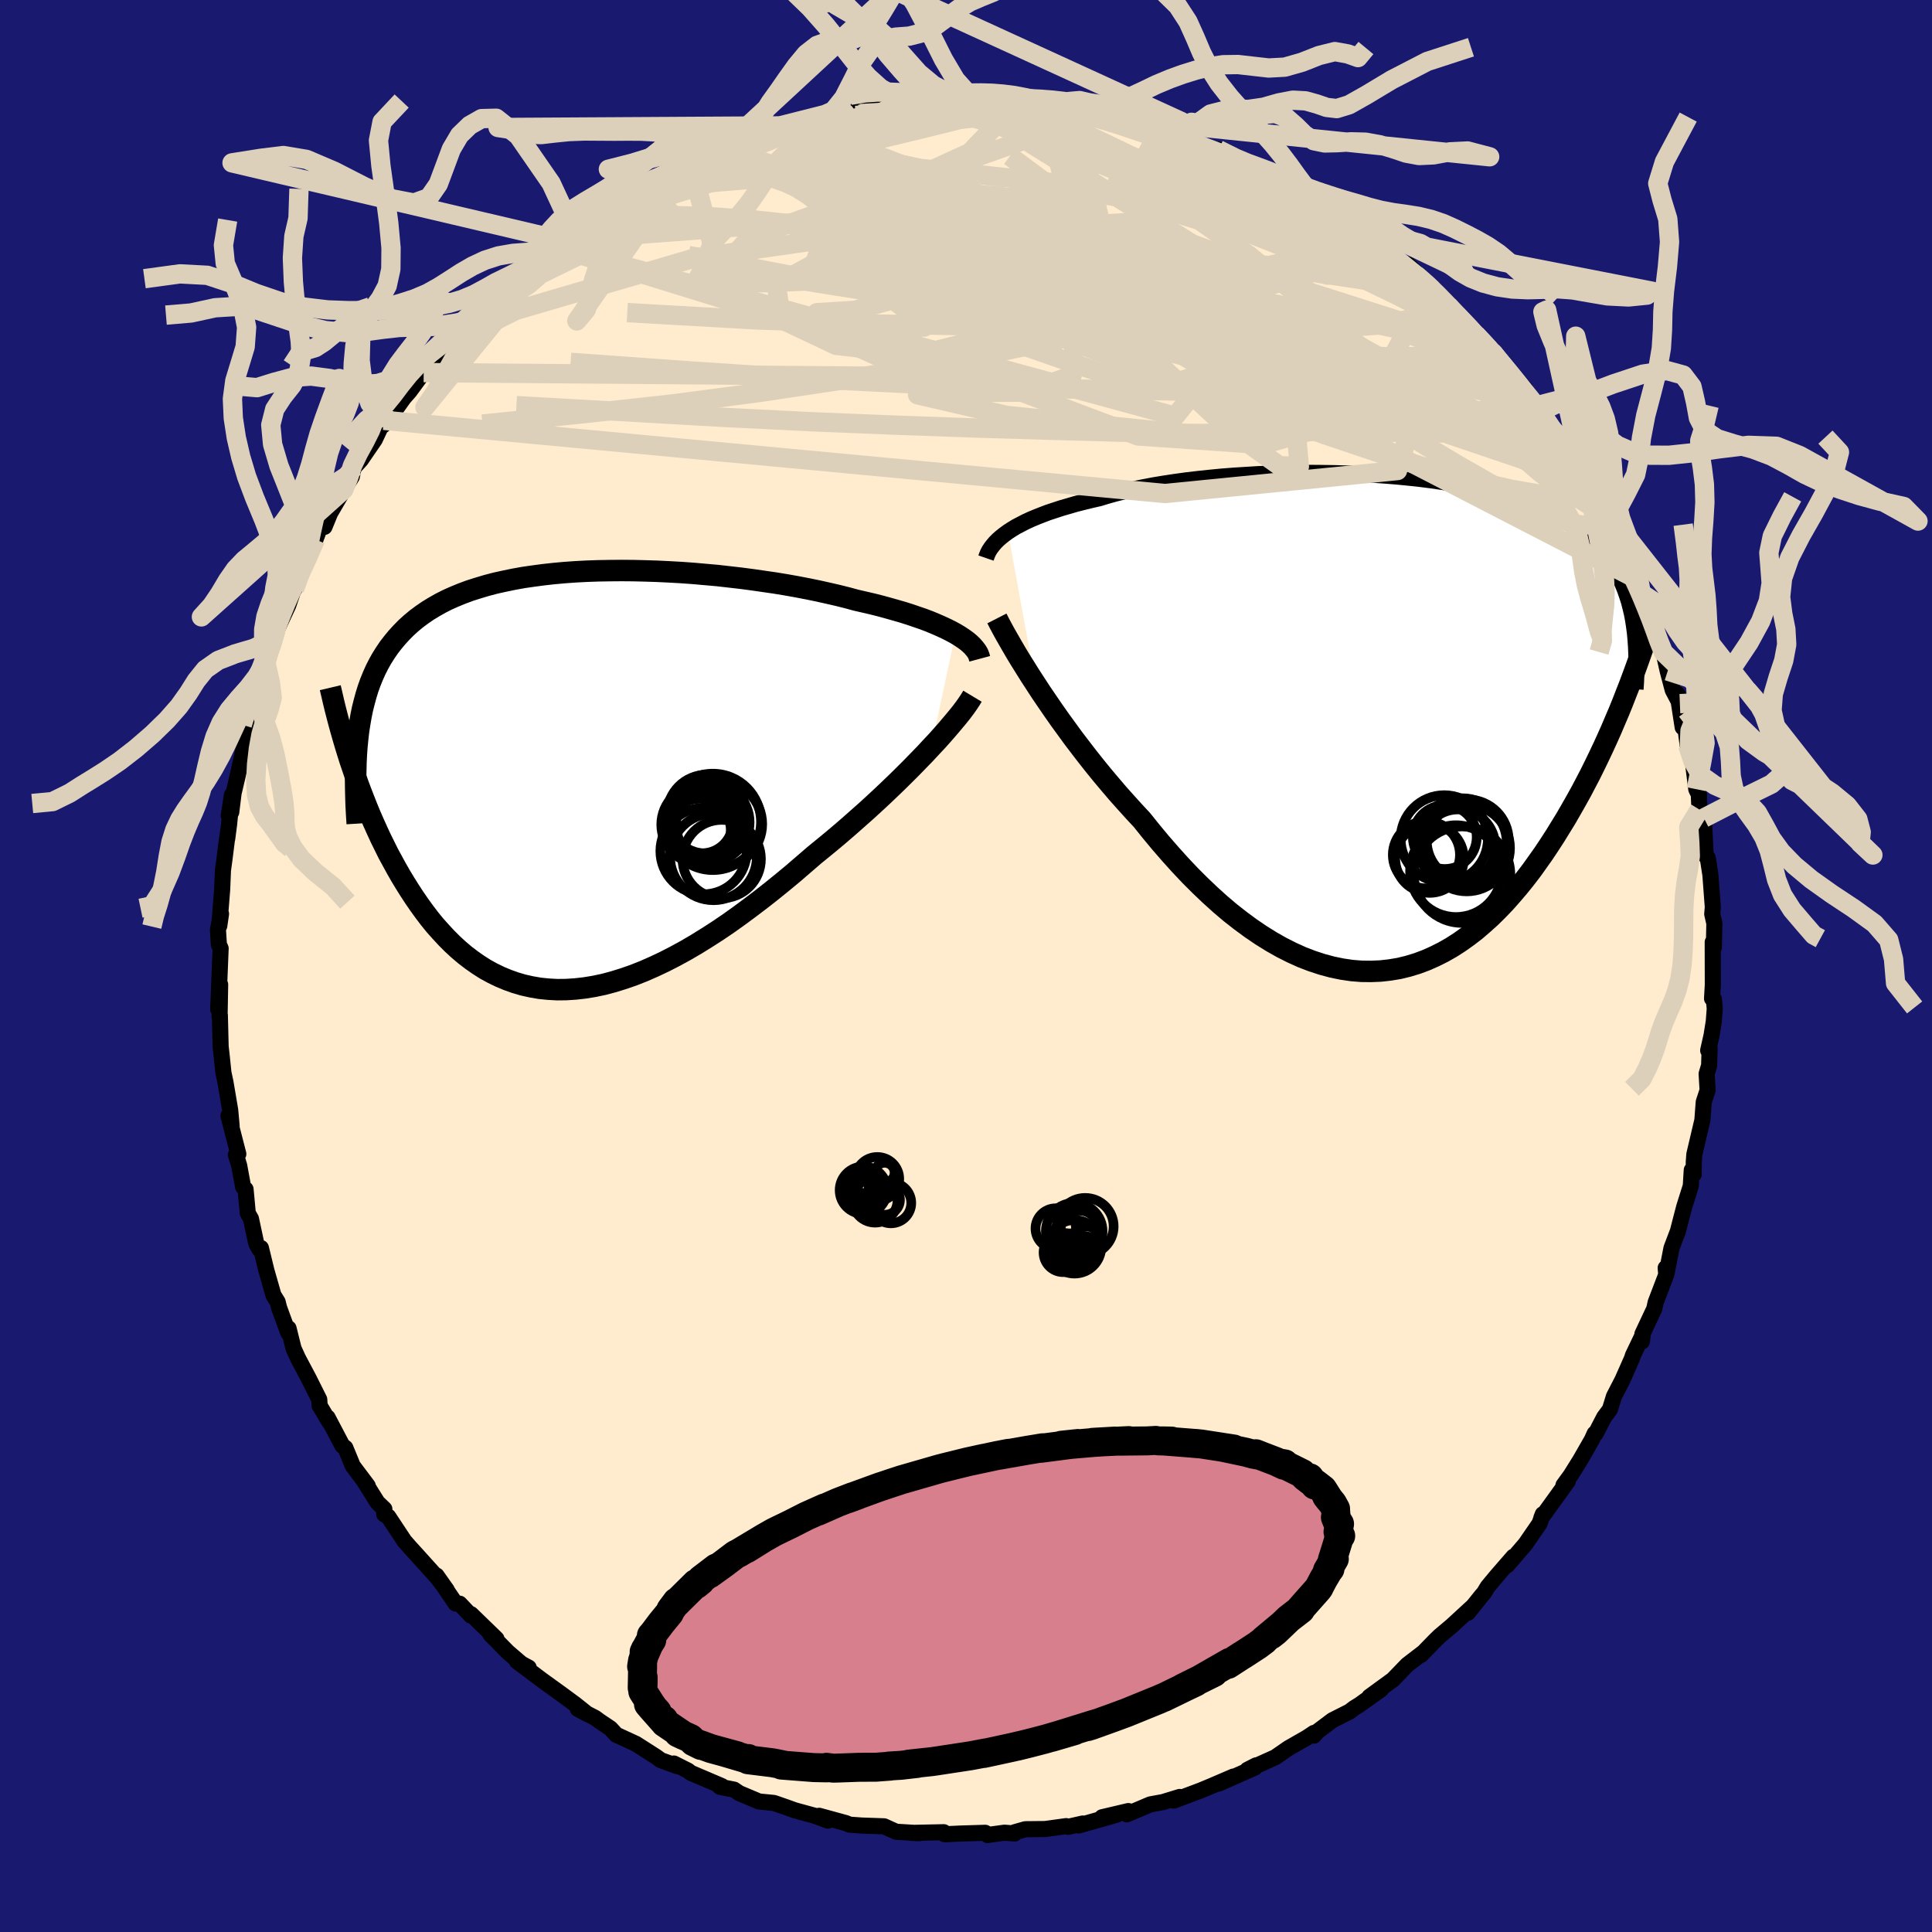 
  <svg viewBox="-100 -100 200 200" xmlns="http://www.w3.org/2000/svg" width="500" height="500" id="face-svg">
    <defs>
      <clipPath id="leftEyeClipPath">
        <polyline points="40.26,-15.23 39.8,-15.48 39.3,-15.73 38.76,-15.98 38.19,-16.23 37.59,-16.48 36.96,-16.72 36.29,-16.95 35.59,-17.19 34.87,-17.42 34.11,-17.64 33.33,-17.86 32.53,-18.08 31.7,-18.29 30.84,-18.49 29.97,-18.69 29.05,-18.94 28.09,-19.18 27.09,-19.41 26.06,-19.64 24.99,-19.86 23.9,-20.07 22.78,-20.27 21.63,-20.46 20.46,-20.63 19.28,-20.8 18.07,-20.96 16.85,-21.1 15.62,-21.24 14.38,-21.35 13.14,-21.46 11.89,-21.55 10.64,-21.62 9.4,-21.68 8.16,-21.72 6.93,-21.75 5.71,-21.76 4.5,-21.75 3.3,-21.73 2.13,-21.69 0.97,-21.63 -0.16,-21.55 -1.28,-21.45 -2.36,-21.33 -3.42,-21.19 -4.46,-21.04 -5.46,-20.86 -6.43,-20.66 -7.38,-20.45 -8.29,-20.21 -9.16,-19.95 -10.01,-19.68 -10.82,-19.38 -11.6,-19.06 -12.34,-18.73 -13.05,-18.37 -13.72,-17.99 -14.36,-17.6 -14.97,-17.18 -15.55,-16.75 -16.09,-16.3 -16.61,-15.83 -17.09,-15.34 -17.55,-14.84 -17.98,-14.32 -18.39,-13.79 -18.77,-13.23 -19.13,-12.66 -19.46,-12.07 -19.77,-11.46 -20.05,-10.83 -20.31,-10.19 -20.55,-9.52 -20.76,-8.84 -20.95,-8.14 -21.13,-7.42 -21.28,-6.68 -21.41,-5.92 -21.53,-5.15 -21.62,-4.36 -22.4,-2.05 -22.13,-1.26 -21.86,-0.46 -21.58,0.34 -21.28,1.14 -20.97,1.94 -20.65,2.75 -20.32,3.55 -19.97,4.35 -19.61,5.15 -19.24,5.95 -18.85,6.74 -18.46,7.53 -18.04,8.3 -17.62,9.07 -17.18,9.84 -16.72,10.6 -16.25,11.35 -15.76,12.1 -15.25,12.84 -14.73,13.56 -14.19,14.27 -13.63,14.96 -13.04,15.62 -12.44,16.27 -11.82,16.89 -11.18,17.48 -10.52,18.04 -9.84,18.56 -9.14,19.05 -8.42,19.51 -7.67,19.92 -6.91,20.29 -6.12,20.62 -5.31,20.91 -4.49,21.15 -3.64,21.34 -2.77,21.49 -1.88,21.58 -0.97,21.63 -0.04,21.62 0.9,21.56 1.87,21.45 2.85,21.29 3.85,21.08 4.86,20.81 5.89,20.49 6.93,20.13 7.99,19.71 9.06,19.24 10.14,18.73 11.23,18.17 12.33,17.57 13.44,16.92 14.55,16.23 15.67,15.51 16.79,14.75 17.91,13.95 19.03,13.12 20.15,12.27 21.27,11.39 22.38,10.49 23.49,9.57 24.58,8.63 25.67,7.69 26.59,6.94 27.49,6.2 28.39,5.44 29.27,4.68 30.14,3.91 31,3.15 31.84,2.38 32.66,1.62 33.46,0.86 34.24,0.11 35,-0.64 35.73,-1.37 36.43,-2.09 37.11,-2.79 37.75,-3.48" />
      </clipPath>
      <clipPath id="rightEyeClipPath">
        <polyline points="-39.28,-19.76 -38.88,-20.02 -38.44,-20.29 -37.96,-20.54 -37.46,-20.8 -36.92,-21.05 -36.35,-21.29 -35.74,-21.53 -35.11,-21.77 -34.44,-21.99 -33.74,-22.22 -33.01,-22.43 -32.26,-22.65 -31.47,-22.85 -30.66,-23.05 -29.82,-23.24 -29,-23.49 -28.14,-23.73 -27.22,-23.96 -26.26,-24.18 -25.26,-24.38 -24.21,-24.58 -23.12,-24.76 -22,-24.93 -20.84,-25.09 -19.65,-25.23 -18.43,-25.36 -17.19,-25.48 -15.92,-25.58 -14.64,-25.66 -13.34,-25.74 -12.03,-25.79 -10.72,-25.83 -9.4,-25.86 -8.07,-25.87 -6.75,-25.86 -5.43,-25.84 -4.12,-25.8 -2.82,-25.75 -1.54,-25.68 -0.27,-25.59 0.98,-25.49 2.21,-25.37 3.41,-25.24 4.59,-25.09 5.75,-24.92 6.87,-24.74 7.96,-24.54 9.02,-24.33 10.04,-24.1 11.04,-23.85 11.99,-23.59 12.91,-23.31 13.79,-23.02 14.64,-22.72 15.44,-22.4 16.21,-22.06 16.95,-21.71 17.64,-21.34 18.31,-20.97 18.93,-20.57 19.53,-20.17 20.09,-19.75 20.61,-19.32 21.11,-18.88 21.59,-18.43 22.03,-17.96 22.45,-17.48 22.83,-16.98 23.19,-16.47 23.53,-15.95 23.84,-15.41 24.12,-14.86 24.38,-14.3 24.61,-13.72 24.82,-13.12 25.01,-12.52 25.17,-11.9 25.32,-11.26 25.44,-10.62 25.04,-3.85 24.69,-2.96 24.34,-2.06 23.97,-1.15 23.58,-0.24 23.19,0.68 22.78,1.6 22.36,2.52 21.92,3.45 21.47,4.38 21.01,5.31 20.53,6.23 20.04,7.16 19.53,8.08 19.01,8.99 18.48,9.91 17.92,10.82 17.36,11.73 16.77,12.64 16.17,13.54 15.54,14.43 14.91,15.31 14.25,16.17 13.57,17.01 12.87,17.83 12.16,18.63 11.43,19.39 10.68,20.13 9.9,20.83 9.12,21.5 8.31,22.12 7.48,22.71 6.64,23.25 5.78,23.74 4.9,24.18 4,24.58 3.09,24.92 2.17,25.2 1.23,25.43 0.27,25.59 -0.7,25.7 -1.68,25.74 -2.68,25.73 -3.68,25.65 -4.7,25.5 -5.72,25.29 -6.76,25.01 -7.8,24.67 -8.84,24.27 -9.9,23.79 -10.95,23.26 -12.01,22.66 -13.07,22 -14.13,21.28 -15.19,20.5 -16.25,19.67 -17.3,18.78 -18.35,17.83 -19.39,16.84 -20.42,15.81 -21.44,14.73 -22.45,13.61 -23.45,12.46 -24.44,11.27 -25.41,10.06 -26.25,9.16 -27.08,8.24 -27.91,7.31 -28.71,6.37 -29.51,5.42 -30.29,4.46 -31.05,3.5 -31.79,2.54 -32.52,1.58 -33.22,0.62 -33.91,-0.33 -34.57,-1.27 -35.2,-2.19 -35.82,-3.1 -36.4,-3.99" />
      </clipPath>
      <filter id="fuzzy">
        <feTurbulence id="turbulence" baseFrequency="0.05" numOctaves="3" type="noise" result="noise" />
        <feDisplacementMap in="SourceGraphic" in2="noise" scale="2" />
      </filter>
      <linearGradient id="rainbowGradient" x1="0%" y1="0%" x2="100%" y2="0%">
        <stop offset="0%" style="stop-color: rgb(80, 68, 68); stop-opacity: 1" />
        <stop offset="50%" style="stop-color: rgb(167, 133, 106); stop-opacity: 1" />
        <stop offset="100%" style="stop-color: rgb(128, 128, 128); stop-opacity: 1" />
      </linearGradient>
    </defs>
    <rect x="-100" y="-100" width="100%" height="100%" fill="rgb(25, 25, 112)" />
    <polyline id="faceContour" points="77.31,1.97 77.23,3.37 77.42,3.43 77.51,4.43 77.41,5.74 77.18,7.18 76.83,8.74 76.98,8.54 76.93,10.29 76.67,11.16 76.77,12.86 76.37,14.08 76.23,15.96 75.4,19.49 75.34,20.28 75.33,21.57 75.13,21.13 75.03,22.77 74.35,24.93 74,26.27 73.7,27.44 73.03,29.21 72.54,31.73 72.43,31.26 72.49,31.95 71.39,34.83 71.25,35.48 70.02,38.1 69.97,38.87 70.05,38.2 69.04,40.31 68.94,40.63 67.96,42.84 67.07,44.57 66.66,45.9 66.06,46.71 65.18,48.41 65.08,48.4 64.79,49.04 63.58,51.15 62.6,52.72 61.85,53.75 62.3,53.33 59.56,57.13 59.71,56.75 59.37,57.72 57.91,59.84 56.03,62.03 56.67,61.15 54.94,63.14 54.01,64.26 53.62,64.9 53.35,65.21 51.95,66.96 52.54,66.23 50.28,68.31 49.01,69.38 48.49,69.89 47.11,71.31 47.28,71.11 45.68,72.34 44.19,73.88 41.76,75.65 42.97,74.88 40.73,76.48 40.18,76.82 39.71,77.18 37.93,78.08 36.36,79.26 36.02,79.67 36.02,79.39 35.3,79.87 33.38,80.97 32.02,81.91 29.13,83.21 30.03,82.75 29.9,82.98 26.18,84.63 27.68,83.91 25.47,84.86 24.32,85.34 21.5,86.4 22.12,86.02 20.39,86.55 19.08,86.79 16.65,87.82 16.81,87.48 14.09,88.12 15.62,87.85 11.68,88.97 12.08,88.77 10.58,89.11 10.37,89.04 8.2,89.34 6.14,89.36 5.02,89.68 5.04,89.8 3.98,89.72 2.22,89.96 1.99,89.73 -0.64,89.81 -2.14,89.88 -2.28,89.85 -2.3,89.67 -5.62,89.74 -4.83,89.77 -7.24,89.62 -8.48,89.06 -10.78,88.98 -12.04,88.89 -12.46,88.72 -15.2,87.97 -14.29,88.47 -15.65,87.97 -17.77,87.39 -17.68,87.42 -18.62,87.08 -19.89,86.64 -21.43,86.49 -23.47,85.63 -24.02,85.26 -25.48,84.97 -25.27,84.9 -28.5,83.52 -28.77,83.3 -30.24,82.56 -29.89,82.83 -31.6,82.21 -32.06,81.87 -34.17,80.52 -36.21,79.58 -36.8,78.93 -37.95,78.16 -38.38,77.84 -40.19,76.9 -39.2,77.43 -40.41,76.46 -41.9,75.36 -43.87,73.94 -46.48,71.98 -45.27,72.63 -45.62,72.57 -47.42,71.03 -49.24,69.18 -48.61,69.65 -51.24,67.1 -51.24,67.25 -52.42,66.01 -52.83,66 -54.81,63.1 -53.75,64.6 -54.74,63.3 -56.95,60.85 -57.57,60.17 -58.14,59.52 -59.8,57.01 -60.23,56.75 -60.21,56.22 -60.93,55.53 -62.27,53.38 -61.93,53.81 -63.48,51.75 -64.25,49.88 -64.56,49.65 -66.09,46.74 -65.9,47.21 -66.91,45.52 -66.95,44.88 -67.09,44.6 -68.03,42.72 -69.16,40.59 -69.61,39.6 -70.13,37.51 -70.16,37.97 -71.11,35.37 -71.26,34.77 -71.69,34.08 -72.42,31.53 -72.99,29.19 -73.14,29.32 -73.47,28.74 -74.02,26.17 -74.35,25.59 -74.58,23.11 -74.83,22.88 -75.24,20.66 -75.58,19.54 -75.33,19.46 -76.35,15.5 -76.02,16.57 -76.17,14.92 -76.66,12.03 -76.87,11.05 -77.06,9.22 -77.16,8.34 -77.24,5.09 -77.27,5.23 -77.21,1.92 -77.41,4.47 -77.28,1.15 -77.16,-1.82 -77.34,-2.22 -77.44,-3.75 -77.12,-5.4 -77.3,-4.16 -77,-7.94 -76.92,-9.91 -76.76,-11.08 -76.48,-13.31 -76.48,-13.17 -76.28,-14.7 -75.99,-17.71 -76.32,-15.56 -76.06,-15.93 -75.82,-17.89 -75.34,-19.93 -74.56,-23.48 -74.21,-24.74 -74.12,-25.24 -74.14,-25.82 -73.24,-29.52 -73.15,-28.7 -72.45,-31.29 -72.08,-32.33 -71.95,-32.85 -71.44,-34.8 -71.46,-34.56 -70.16,-37.34 -69.16,-40.28 -69.8,-38.71 -69.51,-39.03 -68.23,-42.12 -67.34,-44.16 -66.98,-45.13 -66.04,-46.77 -66.41,-45.46 -65.82,-46.9 -64.41,-49.32 -63.58,-50.65 -63.39,-51.58 -62.64,-52.4 -61.2,-54.5 -60.27,-56.49 -59.74,-56.46 -60.48,-55.87 -59.46,-57.04 -58.2,-58.81 -57.61,-59.48 -55.77,-61.98 -56.14,-61.43 -54.49,-63.49 -54.11,-64.12 -52.44,-66 -52.54,-65.6 -51.68,-66.8 -49.69,-68.86 -48.66,-69.42 -49.74,-68.88 -46.63,-71.46 -45.61,-72.27 -44.67,-73.02 -44.25,-73.35 -42.67,-74.47 -41.93,-75.14 -40.47,-76.18 -39.82,-76.78 -40.78,-76.35 -37.5,-78.38 -37.29,-78.4 -35.68,-79.48 -34.21,-80.52 -34.23,-80.64 -32.05,-81.55 -29.88,-82.64 -30.45,-82.19 -29.05,-82.98 -28.67,-82.93 -28.57,-83.3 -25.1,-84.65 -25.88,-84.37 -23.89,-85.18 -20.78,-86.08 -22.02,-85.99 -22.19,-85.68 -17.76,-87.26 -18.23,-86.96 -18.85,-86.97 -15.51,-87.64 -14.58,-88.15 -14.35,-88.05 -11.25,-88.53 -11.77,-88.5 -10.17,-88.87 -8.53,-88.98 -7.49,-89.04 -7.62,-89.03 -4.49,-89.46 -3.76,-89.42 -0.57,-89.45 -2.03,-89.72 -0.33,-89.51 1.42,-89.73 2.11,-89.67 2.51,-89.64 4.34,-89.67 5.31,-89.36 7.81,-89.11 7.97,-89.29 9.43,-88.81 11.12,-88.55 11.27,-88.56 12.77,-88.33 13.68,-88.22 15.74,-87.58 15.59,-87.73 17.48,-87.15 20.23,-86.28 21.08,-86.16 21.49,-86.06 21.87,-85.79 22.18,-85.93 25,-84.72 26.13,-84.51 28.8,-83.17 29.08,-82.9 30.09,-82.75 31.32,-81.65 32.83,-81.09 33.42,-80.71 35.3,-79.96 34.83,-79.95 35.26,-79.87 36.67,-78.85 38.89,-77.69 41.56,-75.62 39.71,-76.99 42,-75.24 43.12,-74.3 43.45,-74.1 44.41,-73.35 46.28,-71.51 45.74,-72.62 48.49,-69.92 49.35,-69.18 49.39,-68.89 48.9,-69.32 51.8,-66.55 52.77,-65.38 53.58,-64.53 54.26,-63.78 55.39,-62.57 54.57,-63.47 55.49,-62.22 57.86,-59.77 58.17,-58.83 59.51,-57.39 58.95,-57.96 61.24,-55.01 60.74,-55.44 62.1,-53.53 61.84,-53.81 63.1,-51.75 64,-50.28 64.82,-48.88 65.99,-46.58 65.09,-48.35 66.22,-46.24 67.17,-44.77 67.27,-44.48 68.35,-42.06 69.3,-40.12 69.6,-39.5 69.9,-38.59 70.57,-37.23 70.92,-36.3 71.26,-35.33 71.73,-33.53 72.21,-32.45 72.64,-30.54 73.16,-28.57 73.9,-27.16 73.66,-28.15 74.19,-24.71 74.42,-25.01 74.71,-22.85 75.19,-21.56 75.6,-18.3 75.89,-17.69 75.87,-17.47 75.93,-16.19 76.38,-15.32 76.57,-11.45 76.73,-11.18 76.79,-11.18 77.06,-9.43 77.31,-6.1 77.25,-5.38 77.47,-4.41 77.42,-1.94 77.3,-2.47 77.31,1.97 77.23,3.37" fill="rgb(255, 235, 205)" stroke="black" stroke-width="1.667" stroke-linejoin="round" filter="url(#fuzzy)" />
    <g transform="translate(43.62 -25.18)">
      <polyline id="rightCountour" points="-39.28,-19.76 -38.88,-20.02 -38.44,-20.29 -37.96,-20.54 -37.46,-20.8 -36.92,-21.05 -36.35,-21.29 -35.74,-21.53 -35.11,-21.77 -34.44,-21.99 -33.74,-22.22 -33.01,-22.43 -32.26,-22.65 -31.47,-22.85 -30.66,-23.05 -29.82,-23.24 -29,-23.49 -28.14,-23.73 -27.22,-23.96 -26.26,-24.18 -25.26,-24.38 -24.21,-24.58 -23.12,-24.76 -22,-24.93 -20.84,-25.09 -19.65,-25.23 -18.43,-25.36 -17.19,-25.48 -15.92,-25.58 -14.64,-25.66 -13.34,-25.74 -12.03,-25.79 -10.72,-25.83 -9.4,-25.86 -8.07,-25.87 -6.75,-25.86 -5.43,-25.84 -4.12,-25.8 -2.82,-25.75 -1.54,-25.68 -0.27,-25.59 0.98,-25.49 2.21,-25.37 3.41,-25.24 4.59,-25.09 5.75,-24.92 6.87,-24.74 7.96,-24.54 9.02,-24.33 10.04,-24.1 11.04,-23.85 11.99,-23.59 12.91,-23.31 13.79,-23.02 14.64,-22.72 15.44,-22.4 16.21,-22.06 16.95,-21.71 17.64,-21.34 18.31,-20.97 18.93,-20.57 19.53,-20.17 20.09,-19.75 20.61,-19.32 21.11,-18.88 21.59,-18.43 22.03,-17.96 22.45,-17.48 22.83,-16.98 23.19,-16.47 23.53,-15.95 23.84,-15.41 24.12,-14.86 24.38,-14.3 24.61,-13.72 24.82,-13.12 25.01,-12.52 25.17,-11.9 25.32,-11.26 25.44,-10.62 25.04,-3.85 24.69,-2.96 24.34,-2.06 23.97,-1.15 23.58,-0.24 23.19,0.68 22.78,1.6 22.36,2.52 21.92,3.45 21.47,4.38 21.01,5.31 20.53,6.23 20.04,7.16 19.53,8.08 19.01,8.99 18.48,9.91 17.92,10.82 17.36,11.73 16.77,12.64 16.17,13.54 15.54,14.43 14.91,15.31 14.25,16.17 13.57,17.01 12.87,17.83 12.16,18.63 11.43,19.39 10.68,20.13 9.9,20.83 9.12,21.5 8.31,22.12 7.48,22.71 6.64,23.25 5.78,23.74 4.9,24.18 4,24.58 3.09,24.92 2.17,25.2 1.23,25.43 0.27,25.59 -0.7,25.7 -1.68,25.74 -2.68,25.73 -3.68,25.65 -4.7,25.5 -5.72,25.29 -6.76,25.01 -7.8,24.67 -8.84,24.27 -9.9,23.79 -10.95,23.26 -12.01,22.66 -13.07,22 -14.13,21.28 -15.19,20.5 -16.25,19.67 -17.3,18.78 -18.35,17.83 -19.39,16.84 -20.42,15.81 -21.44,14.73 -22.45,13.61 -23.45,12.46 -24.44,11.27 -25.41,10.06 -26.25,9.16 -27.08,8.24 -27.91,7.31 -28.71,6.37 -29.51,5.42 -30.29,4.46 -31.05,3.5 -31.79,2.54 -32.52,1.58 -33.22,0.62 -33.91,-0.33 -34.57,-1.27 -35.2,-2.19 -35.82,-3.1 -36.4,-3.99" fill="white" stroke="white" stroke-width="0" stroke-linejoin="round" filter="url(#fuzzy)" />
    </g>
    <g transform="translate(-41.35 -19.18)">
      <polyline id="leftCountour" points="40.26,-15.23 39.8,-15.48 39.3,-15.73 38.76,-15.98 38.19,-16.23 37.59,-16.48 36.96,-16.72 36.29,-16.95 35.59,-17.19 34.87,-17.42 34.11,-17.64 33.33,-17.86 32.53,-18.08 31.7,-18.29 30.84,-18.49 29.97,-18.69 29.05,-18.94 28.09,-19.18 27.09,-19.41 26.06,-19.64 24.99,-19.86 23.9,-20.07 22.78,-20.27 21.63,-20.46 20.46,-20.63 19.28,-20.8 18.07,-20.96 16.85,-21.1 15.62,-21.24 14.38,-21.35 13.14,-21.46 11.89,-21.55 10.64,-21.62 9.4,-21.68 8.16,-21.72 6.93,-21.75 5.71,-21.76 4.5,-21.75 3.3,-21.73 2.13,-21.69 0.97,-21.63 -0.16,-21.55 -1.28,-21.45 -2.36,-21.33 -3.42,-21.19 -4.46,-21.04 -5.46,-20.86 -6.43,-20.66 -7.38,-20.45 -8.29,-20.21 -9.16,-19.95 -10.01,-19.68 -10.82,-19.38 -11.6,-19.06 -12.34,-18.73 -13.05,-18.37 -13.72,-17.99 -14.36,-17.6 -14.97,-17.18 -15.55,-16.75 -16.09,-16.3 -16.61,-15.83 -17.09,-15.34 -17.55,-14.84 -17.98,-14.32 -18.39,-13.79 -18.77,-13.23 -19.13,-12.66 -19.46,-12.07 -19.77,-11.46 -20.05,-10.83 -20.31,-10.19 -20.55,-9.52 -20.76,-8.84 -20.95,-8.14 -21.13,-7.42 -21.28,-6.68 -21.41,-5.92 -21.53,-5.15 -21.62,-4.36 -22.4,-2.05 -22.13,-1.26 -21.86,-0.46 -21.58,0.34 -21.28,1.14 -20.97,1.94 -20.65,2.75 -20.32,3.55 -19.97,4.35 -19.61,5.15 -19.24,5.95 -18.85,6.74 -18.46,7.53 -18.04,8.3 -17.62,9.07 -17.18,9.84 -16.72,10.6 -16.25,11.35 -15.76,12.1 -15.25,12.84 -14.73,13.56 -14.19,14.27 -13.63,14.96 -13.04,15.62 -12.44,16.27 -11.82,16.89 -11.18,17.48 -10.52,18.04 -9.84,18.56 -9.14,19.05 -8.42,19.51 -7.67,19.92 -6.91,20.29 -6.12,20.62 -5.31,20.91 -4.49,21.15 -3.64,21.34 -2.77,21.49 -1.88,21.58 -0.97,21.63 -0.04,21.62 0.9,21.56 1.87,21.45 2.85,21.29 3.85,21.08 4.86,20.81 5.89,20.49 6.93,20.13 7.99,19.71 9.06,19.24 10.14,18.73 11.23,18.17 12.33,17.57 13.44,16.92 14.55,16.23 15.67,15.51 16.79,14.75 17.91,13.95 19.03,13.12 20.15,12.27 21.27,11.39 22.38,10.49 23.49,9.57 24.58,8.63 25.67,7.69 26.59,6.94 27.49,6.2 28.39,5.44 29.27,4.68 30.14,3.91 31,3.15 31.84,2.38 32.66,1.62 33.46,0.86 34.24,0.11 35,-0.64 35.73,-1.37 36.43,-2.09 37.11,-2.79 37.75,-3.48" fill="white" stroke="white" stroke-width="0" stroke-linejoin="round" filter="url(#fuzzy)" />
    </g>
    <g transform="translate(43.62 -25.18)">
      <polyline id="rightUpper" points="-41.55,-17.05 -41.46,-17.31 -41.35,-17.58 -41.2,-17.86 -41.02,-18.13 -40.81,-18.4 -40.57,-18.68 -40.3,-18.95 -39.99,-19.22 -39.65,-19.49 -39.28,-19.76 -38.88,-20.02 -38.44,-20.29 -37.96,-20.54 -37.46,-20.8 -36.92,-21.05 -36.35,-21.29 -35.74,-21.53 -35.11,-21.77 -34.44,-21.99 -33.74,-22.22 -33.01,-22.43 -32.26,-22.65 -31.47,-22.85 -30.66,-23.05 -29.82,-23.24 -29,-23.49 -28.14,-23.73 -27.22,-23.96 -26.26,-24.18 -25.26,-24.38 -24.21,-24.58 -23.12,-24.76 -22,-24.93 -20.84,-25.09 -19.65,-25.23 -18.43,-25.36 -17.19,-25.48 -15.92,-25.58 -14.64,-25.66 -13.34,-25.74 -12.03,-25.79 -10.72,-25.83 -9.4,-25.86 -8.07,-25.87 -6.75,-25.86 -5.43,-25.84 -4.12,-25.8 -2.82,-25.75 -1.54,-25.68 -0.27,-25.59 0.98,-25.49 2.21,-25.37 3.41,-25.24 4.59,-25.09 5.75,-24.92 6.87,-24.74 7.96,-24.54 9.02,-24.33 10.04,-24.1 11.04,-23.85 11.99,-23.59 12.91,-23.31 13.79,-23.02 14.64,-22.72 15.44,-22.4 16.21,-22.06 16.95,-21.71 17.64,-21.34 18.31,-20.97 18.93,-20.57 19.53,-20.17 20.09,-19.75 20.61,-19.32 21.11,-18.88 21.59,-18.43 22.03,-17.96 22.45,-17.48 22.83,-16.98 23.19,-16.47 23.53,-15.95 23.84,-15.41 24.12,-14.86 24.38,-14.3 24.61,-13.72 24.82,-13.12 25.01,-12.52 25.17,-11.9 25.32,-11.26 25.44,-10.62 25.54,-9.96 25.63,-9.28 25.69,-8.6 25.74,-7.9 25.77,-7.19 25.79,-6.47 25.78,-5.74 25.77,-4.99 25.74,-4.24 25.69,-3.47" fill="none" stroke="black" stroke-width="1.667" stroke-linejoin="round" filter="url(#fuzzy)" />
      <polyline id="rightLower" points="-40.42,-10.8 -40.19,-10.35 -39.92,-9.84 -39.61,-9.27 -39.25,-8.64 -38.86,-7.96 -38.44,-7.24 -37.98,-6.48 -37.48,-5.68 -36.96,-4.85 -36.4,-3.99 -35.82,-3.1 -35.2,-2.19 -34.57,-1.27 -33.91,-0.33 -33.22,0.62 -32.52,1.58 -31.79,2.54 -31.05,3.5 -30.29,4.46 -29.51,5.42 -28.71,6.37 -27.91,7.31 -27.08,8.24 -26.25,9.16 -25.41,10.06 -24.44,11.27 -23.45,12.46 -22.45,13.61 -21.44,14.73 -20.42,15.81 -19.39,16.84 -18.35,17.83 -17.3,18.78 -16.25,19.67 -15.19,20.5 -14.13,21.28 -13.07,22 -12.01,22.66 -10.95,23.26 -9.9,23.79 -8.84,24.27 -7.8,24.67 -6.76,25.01 -5.72,25.29 -4.7,25.5 -3.68,25.65 -2.68,25.73 -1.68,25.74 -0.7,25.7 0.27,25.59 1.23,25.43 2.17,25.2 3.09,24.92 4,24.58 4.9,24.18 5.78,23.74 6.64,23.25 7.48,22.71 8.31,22.12 9.12,21.5 9.9,20.83 10.68,20.13 11.43,19.39 12.16,18.63 12.87,17.83 13.57,17.01 14.25,16.17 14.91,15.31 15.54,14.43 16.17,13.54 16.77,12.64 17.36,11.73 17.92,10.82 18.48,9.91 19.01,8.99 19.53,8.08 20.04,7.16 20.53,6.23 21.01,5.31 21.47,4.38 21.92,3.45 22.36,2.52 22.78,1.6 23.19,0.68 23.58,-0.24 23.97,-1.15 24.34,-2.06 24.69,-2.96 25.04,-3.85 25.37,-4.73 25.69,-5.6 26,-6.46 26.3,-7.31 26.59,-8.15 26.86,-8.98 27.13,-9.8 27.38,-10.61 27.62,-11.41 27.86,-12.19" fill="none" stroke="black" stroke-width="2.222" stroke-linejoin="round" filter="url(#fuzzy)" />
      <circle r="3.476" cx="4.041" cy="13.671" stroke="black" fill="none" stroke-width="1.0" filter="url(#fuzzy)" clip-path="url(#rightEyeClipPath)" /><circle r="4.482" cx="8.211" cy="12.971" stroke="black" fill="none" stroke-width="1.0" filter="url(#fuzzy)" clip-path="url(#rightEyeClipPath)" /><circle r="4.518" cx="5.891" cy="12.016" stroke="black" fill="none" stroke-width="1.0" filter="url(#fuzzy)" clip-path="url(#rightEyeClipPath)" /><circle r="4.75" cx="7.106" cy="15.361" stroke="black" fill="none" stroke-width="1.0" filter="url(#fuzzy)" clip-path="url(#rightEyeClipPath)" /><circle r="4.242" cx="8.316" cy="12.191" stroke="black" fill="none" stroke-width="1.0" filter="url(#fuzzy)" clip-path="url(#rightEyeClipPath)" /><circle r="4.636" cx="7.726" cy="12.451" stroke="black" fill="none" stroke-width="1.0" filter="url(#fuzzy)" clip-path="url(#rightEyeClipPath)" /><circle r="3.304" cx="5.946" cy="11.836" stroke="black" fill="none" stroke-width="1.0" filter="url(#fuzzy)" clip-path="url(#rightEyeClipPath)" /><circle r="4.992" cx="7.736" cy="15.726" stroke="black" fill="none" stroke-width="1.0" filter="url(#fuzzy)" clip-path="url(#rightEyeClipPath)" /><circle r="3.842" cx="7.326" cy="12.811" stroke="black" fill="none" stroke-width="1.0" filter="url(#fuzzy)" clip-path="url(#rightEyeClipPath)" /><circle r="3.55" cx="4.361" cy="14.061" stroke="black" fill="none" stroke-width="1.0" filter="url(#fuzzy)" clip-path="url(#rightEyeClipPath)" />
      </g>
    <g transform="translate(-41.35 -19.18)">
      <polyline id="leftUpper" points="42.77,-12.62 42.7,-12.88 42.6,-13.14 42.45,-13.4 42.25,-13.66 42.02,-13.93 41.75,-14.19 41.44,-14.45 41.08,-14.71 40.69,-14.97 40.26,-15.23 39.8,-15.48 39.3,-15.73 38.76,-15.98 38.19,-16.23 37.59,-16.48 36.96,-16.72 36.29,-16.95 35.59,-17.19 34.87,-17.42 34.11,-17.64 33.33,-17.86 32.53,-18.08 31.7,-18.29 30.84,-18.49 29.97,-18.69 29.05,-18.94 28.09,-19.18 27.09,-19.41 26.06,-19.64 24.99,-19.86 23.9,-20.07 22.78,-20.27 21.63,-20.46 20.46,-20.63 19.28,-20.8 18.07,-20.96 16.85,-21.1 15.62,-21.24 14.38,-21.35 13.14,-21.46 11.89,-21.55 10.64,-21.62 9.4,-21.68 8.16,-21.72 6.93,-21.75 5.71,-21.76 4.5,-21.75 3.3,-21.73 2.13,-21.69 0.97,-21.63 -0.16,-21.55 -1.28,-21.45 -2.36,-21.33 -3.42,-21.19 -4.46,-21.04 -5.46,-20.86 -6.43,-20.66 -7.38,-20.45 -8.29,-20.21 -9.16,-19.95 -10.01,-19.68 -10.82,-19.38 -11.6,-19.06 -12.34,-18.73 -13.05,-18.37 -13.72,-17.99 -14.36,-17.6 -14.97,-17.18 -15.55,-16.75 -16.09,-16.3 -16.61,-15.83 -17.09,-15.34 -17.55,-14.84 -17.98,-14.32 -18.39,-13.79 -18.77,-13.23 -19.13,-12.66 -19.46,-12.07 -19.77,-11.46 -20.05,-10.83 -20.31,-10.19 -20.55,-9.52 -20.76,-8.84 -20.95,-8.14 -21.13,-7.42 -21.28,-6.68 -21.41,-5.92 -21.53,-5.15 -21.62,-4.36 -21.7,-3.55 -21.76,-2.72 -21.8,-1.88 -21.82,-1.02 -21.84,-0.15 -21.83,0.74 -21.81,1.64 -21.78,2.56 -21.73,3.49 -21.67,4.44" fill="none" stroke="black" stroke-width="2.222" stroke-linejoin="round" filter="url(#fuzzy)" />
      <polyline id="leftLower" points="42.02,-8.75 41.81,-8.4 41.54,-7.99 41.23,-7.55 40.86,-7.06 40.44,-6.54 39.98,-5.99 39.48,-5.4 38.94,-4.78 38.37,-4.14 37.75,-3.48 37.11,-2.79 36.43,-2.09 35.73,-1.37 35,-0.64 34.24,0.11 33.46,0.86 32.66,1.62 31.84,2.38 31,3.15 30.14,3.91 29.27,4.68 28.39,5.44 27.49,6.2 26.59,6.94 25.67,7.69 24.58,8.63 23.49,9.57 22.38,10.49 21.27,11.39 20.15,12.27 19.03,13.12 17.91,13.95 16.79,14.75 15.67,15.51 14.55,16.23 13.44,16.92 12.33,17.57 11.23,18.17 10.14,18.73 9.06,19.24 7.99,19.71 6.93,20.13 5.89,20.49 4.86,20.81 3.85,21.08 2.85,21.29 1.87,21.45 0.9,21.56 -0.04,21.62 -0.97,21.63 -1.88,21.58 -2.77,21.49 -3.64,21.34 -4.49,21.15 -5.31,20.91 -6.12,20.62 -6.91,20.29 -7.67,19.92 -8.42,19.51 -9.14,19.05 -9.84,18.56 -10.52,18.04 -11.18,17.48 -11.82,16.89 -12.44,16.27 -13.04,15.62 -13.63,14.96 -14.19,14.27 -14.73,13.56 -15.25,12.84 -15.76,12.1 -16.25,11.35 -16.72,10.6 -17.18,9.84 -17.62,9.07 -18.04,8.3 -18.46,7.53 -18.85,6.74 -19.24,5.95 -19.61,5.15 -19.97,4.35 -20.32,3.55 -20.65,2.75 -20.97,1.94 -21.28,1.14 -21.58,0.34 -21.86,-0.46 -22.13,-1.26 -22.4,-2.05 -22.65,-2.84 -22.89,-3.62 -23.12,-4.4 -23.34,-5.17 -23.55,-5.93 -23.75,-6.69 -23.94,-7.43 -24.12,-8.17 -24.29,-8.91 -24.46,-9.63" fill="none" stroke="black" stroke-width="2.222" stroke-linejoin="round" filter="url(#fuzzy)" />
      <circle r="3.24" cx="13.762" cy="5.105" stroke="black" fill="none" stroke-width="1.0" filter="url(#fuzzy)" clip-path="url(#leftEyeClipPath)" /><circle r="4.454" cx="15.797" cy="4.485" stroke="black" fill="none" stroke-width="1.0" filter="url(#fuzzy)" clip-path="url(#leftEyeClipPath)" /><circle r="4.076" cx="14.872" cy="4.295" stroke="black" fill="none" stroke-width="1.0" filter="url(#fuzzy)" clip-path="url(#leftEyeClipPath)" /><circle r="4.056" cx="16.062" cy="8.105" stroke="black" fill="none" stroke-width="1.0" filter="url(#fuzzy)" clip-path="url(#leftEyeClipPath)" /><circle r="4.494" cx="15.207" cy="7.875" stroke="black" fill="none" stroke-width="1.0" filter="url(#fuzzy)" clip-path="url(#leftEyeClipPath)" /><circle r="3.182" cx="14.017" cy="4.33" stroke="black" fill="none" stroke-width="1.0" filter="url(#fuzzy)" clip-path="url(#leftEyeClipPath)" /><circle r="4.084" cx="14.502" cy="3.465" stroke="black" fill="none" stroke-width="1.0" filter="url(#fuzzy)" clip-path="url(#leftEyeClipPath)" /><circle r="4.988" cx="15.142" cy="4.26" stroke="black" fill="none" stroke-width="1.0" filter="url(#fuzzy)" clip-path="url(#leftEyeClipPath)" /><circle r="4.47" cx="14.182" cy="7.285" stroke="black" fill="none" stroke-width="1.0" filter="url(#fuzzy)" clip-path="url(#leftEyeClipPath)" /><circle r="4.1" cx="13.907" cy="4.54" stroke="black" fill="none" stroke-width="1.0" filter="url(#fuzzy)" clip-path="url(#leftEyeClipPath)" />
    </g>
    <g id="hairs">
      <polyline points="-42.67,-74.47 -41.73,-75.21 -40.66,-75.96 -39.53,-76.7 -38.22,-77.47 -36.71,-78.31 -35.06,-79.21 -33.35,-80.11 -31.65,-80.98 -29.97,-81.81 -28.38,-82.57 -26.9,-83.25 -25.57,-83.86 -24.41,-84.38 -23.41,-84.85 -22.56,-85.25 -21.85,-85.6 -21.3,-85.88 -20.96,-86.07 -20.88,-86.15 -21.08,-86.12 -21.48,-85.99 -22.06,-85.77" fill="none" stroke="rgb(220, 208, 186)" stroke-width="2" stroke-linejoin="round" filter="url(#fuzzy)" /><polyline points="48.9,-69.32 50.96,-67.28 52.14,-66.04 52.81,-65.28 53.1,-64.88 53.07,-64.75 52.78,-64.83 52.26,-65.06 51.49,-65.47 50.4,-66.15 48.9,-67.17 46.9,-68.64 44.33,-70.58 41.17,-73.03 37.44,-75.99 33.23,-79.41" fill="none" stroke="rgb(220, 208, 186)" stroke-width="2" stroke-linejoin="round" filter="url(#fuzzy)" /><polyline points="-22.02,-85.99 -20.97,-86.17 -19.32,-86.55 -17.77,-86.86 -16.19,-87.12 -14.47,-87.36 -12.64,-87.59 -10.76,-87.8 -8.85,-87.97 -6.96,-88.11 -5.1,-88.23 -3.28,-88.33 -1.54,-88.43 0.12,-88.53 1.66,-88.63 3.06,-88.73 4.27,-88.82 5.26,-88.9 6.02,-88.97 6.53,-89.05 6.77,-89.12 6.72,-89.21 6.32,-89.3 5.49,-89.43" fill="none" stroke="rgb(220, 208, 186)" stroke-width="2" stroke-linejoin="round" filter="url(#fuzzy)" /><polyline points="-29.05,-82.98 -28.54,-83.14 -27.56,-83.58 -26.36,-84.11 -25.15,-84.6 -24.04,-85.03 -23.13,-85.37 -22.45,-85.61 -21.98,-85.75 -21.71,-85.8 -21.65,-85.75 -21.83,-85.6 -22.28,-85.34 -23.08,-84.93 -24.3,-84.33 -26,-83.53 -28.21,-82.49 -30.93,-81.22 -34.11,-79.76" fill="none" stroke="rgb(220, 208, 186)" stroke-width="2" stroke-linejoin="round" filter="url(#fuzzy)" /><polyline points="39.71,-76.99 41.5,-75.59 42.79,-74.53 43.94,-73.56 45.09,-72.56 46.28,-71.52 47.48,-70.44 48.64,-69.38 49.71,-68.36 50.69,-67.39 51.57,-66.51 52.36,-65.7 53.04,-65.01 53.58,-64.47 53.92,-64.11 54.04,-63.99 53.92,-64.11 53.53,-64.5 52.89,-65.15 52.02,-66.05 51.02,-67.13 49.92,-68.37" fill="none" stroke="rgb(220, 208, 186)" stroke-width="2" stroke-linejoin="round" filter="url(#fuzzy)" /><polyline points="33.42,-80.71 34.61,-80.14 35.46,-79.54 36.6,-78.67 38.09,-77.52 39.77,-76.19 41.46,-74.8 43.08,-73.42 44.63,-72.07 46.11,-70.75 47.54,-69.47 48.93,-68.22 50.25,-67.03 51.48,-65.94 52.55,-64.97 53.43,-64.19 54.05,-63.64 54.42,-63.36 54.58,-63.29 54.64,-63.31 54.65,-63.35" fill="none" stroke="rgb(220, 208, 186)" stroke-width="2" stroke-linejoin="round" filter="url(#fuzzy)" /><polyline points="-41.93,-75.14 -40.68,-75.96 -39.4,-76.61 -37.68,-77.32 -35.46,-78.15 -32.86,-79.05 -30.01,-79.98 -26.98,-80.92 -23.85,-81.84 -20.65,-82.73 -17.42,-83.57 -14.22,-84.36 -11.07,-85.11 -7.96,-85.84 -4.89,-86.58 -1.88,-87.32 0.98,-88.05 3.54,-88.72" fill="none" stroke="rgb(220, 208, 186)" stroke-width="2" stroke-linejoin="round" filter="url(#fuzzy)" /><polyline points="35.26,-79.87 36.86,-78.81 38.52,-77.72 39.85,-76.81 40.89,-76.05 41.77,-75.39 42.53,-74.79 43.18,-74.27 43.68,-73.86 43.98,-73.6 44.02,-73.51 43.74,-73.64 43.1,-74.02 42.11,-74.63 40.82,-75.46 39.25,-76.48 37.28,-77.78 34.7,-79.47" fill="none" stroke="rgb(220, 208, 186)" stroke-width="2" stroke-linejoin="round" filter="url(#fuzzy)" /><polyline points="64,-50.28 64.48,-49.07 64.16,-48.52 63.14,-48.43 61.54,-48.55 59.33,-48.85 56.47,-49.35 52.89,-50.15 48.52,-51.32 43.29,-52.93 37.17,-54.99 30.13,-57.49 22.17,-60.42 13.3,-63.76 3.59,-67.55 -6.94,-71.86 -18.21,-76.8" fill="none" stroke="rgb(220, 208, 186)" stroke-width="2" stroke-linejoin="round" filter="url(#fuzzy)" /><polyline points="11.27,-88.56 12.62,-88.33 13.97,-88.02 15.36,-87.65 16.82,-87.24 18.32,-86.79 19.77,-86.35 21.11,-85.93 22.32,-85.55 23.42,-85.18 24.46,-84.83 25.43,-84.48 26.28,-84.16 26.94,-83.89 27.35,-83.71 27.47,-83.61 27.32,-83.61 26.9,-83.71 26.19,-83.91 25.15,-84.25 23.68,-84.74 21.75,-85.39 19.45,-86.17 16.9,-87.06" fill="none" stroke="rgb(220, 208, 186)" stroke-width="2" stroke-linejoin="round" filter="url(#fuzzy)" /><polyline points="38.89,-77.69 40.1,-76.6 40.25,-76.02 40.11,-75.37 39.64,-74.62 38.79,-73.82 37.49,-72.97 35.74,-72.08 33.5,-71.14 30.71,-70.17 27.36,-69.16 23.43,-68.1 18.93,-66.98 13.84,-65.79 8.14,-64.54 1.78,-63.24 -5.28,-61.92 -13.05,-60.62 -21.47,-59.36 -30.44,-58.18 -39.93,-57.14 -50.05,-56.1" fill="none" stroke="rgb(220, 208, 186)" stroke-width="2" stroke-linejoin="round" filter="url(#fuzzy)" /><polyline points="49.35,-69.18 49.07,-68.96 48.49,-68.41 47.43,-67.61 45.53,-66.87 42.59,-66.34 38.54,-66.06 33.37,-65.97 27.1,-65.99 19.77,-66.05 11.33,-66.12 1.67,-66.24 -9.33,-66.46 -21.64,-66.88 -35.06,-67.64" fill="none" stroke="rgb(220, 208, 186)" stroke-width="2" stroke-linejoin="round" filter="url(#fuzzy)" /><polyline points="39.71,-76.99 41.42,-75.67 42.47,-74.82 43.19,-74.21 43.73,-73.71 44.08,-73.32 44.2,-73.05 44.01,-72.94 43.45,-73.02 42.53,-73.31 41.27,-73.78 39.65,-74.45 37.6,-75.36 34.99,-76.59 31.74,-78.22 27.84,-80.25 23.35,-82.66 18.3,-85.38" fill="none" stroke="rgb(220, 208, 186)" stroke-width="2" stroke-linejoin="round" filter="url(#fuzzy)" /><polyline points="30.09,-82.75 31.32,-81.87 32.52,-81.2 33.6,-80.64 34.5,-80.17 35.26,-79.75 35.96,-79.34 36.62,-78.93 37.18,-78.55 37.49,-78.31 37.42,-78.27 36.89,-78.49 35.91,-78.98 34.46,-79.77 32.54,-80.84 29.98,-82.29" fill="none" stroke="rgb(220, 208, 186)" stroke-width="2" stroke-linejoin="round" filter="url(#fuzzy)" /><polyline points="52.77,-65.38 53.27,-64.67 53.18,-64.16 52.48,-63.84 51.25,-63.59 49.55,-63.34 47.33,-63.12 44.48,-63.04 40.91,-63.17 36.56,-63.54 31.38,-64.12 25.36,-64.9 18.5,-65.86 10.77,-66.99 2.16,-68.26 -7.34,-69.71 -17.69,-71.41 -28.73,-73.55" fill="none" stroke="rgb(220, 208, 186)" stroke-width="2" stroke-linejoin="round" filter="url(#fuzzy)" /><polyline points="-25.1,-84.65 -24.81,-84.74 -23.47,-85.15 -21.99,-85.57 -20.51,-85.95 -18.99,-86.3 -17.4,-86.64 -15.73,-86.98 -14.03,-87.31 -12.3,-87.63 -10.6,-87.93 -8.95,-88.21 -7.43,-88.47 -6.05,-88.7 -4.85,-88.91 -3.83,-89.09 -2.99,-89.24 -2.33,-89.36 -1.87,-89.45 -1.64,-89.51 -1.71,-89.52 -2.16,-89.51 -3.14,-89.47" fill="none" stroke="rgb(220, 208, 186)" stroke-width="2" stroke-linejoin="round" filter="url(#fuzzy)" /><polyline points="-7.49,-89.04 -6.69,-89.14 -5.16,-89.28 -3.63,-89.4 -2.35,-89.48 -1.31,-89.54 -0.47,-89.58 0.19,-89.59 0.66,-89.58 0.9,-89.53 0.86,-89.44 0.52,-89.32 -0.17,-89.17 -1.28,-89.01 -2.85,-88.83 -4.95,-88.64 -7.63,-88.43 -10.95,-88.24" fill="none" stroke="rgb(220, 208, 186)" stroke-width="2" stroke-linejoin="round" filter="url(#fuzzy)" /><polyline points="-28.57,-83.3 -26.39,-84.15 -24.99,-84.68 -23.69,-85.16 -22.49,-85.59 -21.41,-85.97 -20.41,-86.31 -19.49,-86.61 -18.63,-86.87 -17.87,-87.08 -17.22,-87.25 -16.71,-87.35 -16.39,-87.37 -16.31,-87.3 -16.51,-87.13 -17.01,-86.86 -17.83,-86.48 -18.94,-86 -20.32,-85.44 -21.97,-84.81 -23.95,-84.1 -26.43,-83.26 -29.77,-82.14" fill="none" stroke="rgb(220, 208, 186)" stroke-width="2" stroke-linejoin="round" filter="url(#fuzzy)" /><polyline points="43.12,-74.3 43.7,-73.87 44.59,-73.14 45.57,-72.35 46.5,-71.59 47.3,-70.9 47.9,-70.33 48.29,-69.91 48.47,-69.64 48.46,-69.52 48.2,-69.62 47.59,-70.01 46.51,-70.8 44.88,-72.04 42.71,-73.71 40.19,-75.68 37.63,-77.76" fill="none" stroke="rgb(220, 208, 186)" stroke-width="2" stroke-linejoin="round" filter="url(#fuzzy)" /><polyline points="-8.53,-88.98 -7.47,-88.95 -5.73,-88.8 -3.34,-88.51 -0.58,-88.08 2.36,-87.51 5.41,-86.82 8.59,-86.03 11.88,-85.16 15.3,-84.24 18.81,-83.26 22.39,-82.24 25.98,-81.22 29.54,-80.19 33.03,-79.16 36.39,-78.13" fill="none" stroke="rgb(220, 208, 186)" stroke-width="2" stroke-linejoin="round" filter="url(#fuzzy)" /><polyline points="54.57,-63.47 55.59,-62.03 56.27,-60.63 56.33,-59.53 55.81,-58.69 54.77,-58.02 53.23,-57.45 51.21,-56.96 48.69,-56.52 45.68,-56.12 42.16,-55.75 38.1,-55.44 33.47,-55.22 28.26,-55.12 22.44,-55.14 16.03,-55.26 9.01,-55.45 1.4,-55.68 -6.83,-55.97 -15.71,-56.33 -25.27,-56.8 -35.53,-57.39 -46.54,-58.01" fill="none" stroke="rgb(220, 208, 186)" stroke-width="2" stroke-linejoin="round" filter="url(#fuzzy)" /><polyline points="33.42,-80.71 34.57,-80.18 35.33,-79.72 36.31,-79.07 37.58,-78.21 38.96,-77.26 40.3,-76.3 41.52,-75.4 42.61,-74.58 43.59,-73.82 44.48,-73.14 45.27,-72.52 45.94,-71.99 46.47,-71.57 46.82,-71.27 46.96,-71.12 46.89,-71.13 46.6,-71.3 46.09,-71.64 45.36,-72.17 44.35,-72.94 42.94,-74.04 40.97,-75.55 38.31,-77.55" fill="none" stroke="rgb(220, 208, 186)" stroke-width="2" stroke-linejoin="round" filter="url(#fuzzy)" /><polyline points="-4.49,-89.46 -3.33,-89.46 -2.18,-89.5 -1.29,-89.55 -0.54,-89.59 0.05,-89.59 0.42,-89.56 0.53,-89.49 0.33,-89.38 -0.22,-89.23 -1.23,-89.05 -2.79,-88.83 -4.99,-88.59 -7.88,-88.33 -11.42,-88.05" fill="none" stroke="rgb(220, 208, 186)" stroke-width="2" stroke-linejoin="round" filter="url(#fuzzy)" /><polyline points="54.26,-63.78 54.56,-63.18 54.14,-62.75 53.35,-62.08 52.06,-61.31 50.08,-60.61 47.3,-60.09 43.69,-59.74 39.23,-59.54 33.93,-59.45 27.75,-59.45 20.71,-59.54 12.8,-59.69 3.99,-59.92 -5.76,-60.27 -16.49,-60.81 -28.22,-61.58 -40.93,-62.49" fill="none" stroke="rgb(220, 208, 186)" stroke-width="2" stroke-linejoin="round" filter="url(#fuzzy)" /><polyline points="-40.47,-76.18 -40.03,-76.61 -39.24,-77.18 -38.08,-77.92 -36.78,-78.73 -35.48,-79.53 -34.22,-80.27 -33.04,-80.94 -31.97,-81.51 -31.05,-81.97 -30.3,-82.34 -29.72,-82.61 -29.31,-82.79 -29.06,-82.88 -29.01,-82.87 -29.18,-82.73 -29.62,-82.43 -30.38,-81.95 -31.5,-81.27 -32.96,-80.39 -34.71,-79.37 -36.7,-78.21 -38.99,-76.87" fill="none" stroke="rgb(220, 208, 186)" stroke-width="2" stroke-linejoin="round" filter="url(#fuzzy)" /><polyline points="52.77,-65.38 53.53,-64.57 54.24,-63.79 54.87,-63.06 55.52,-62.29 56.23,-61.44 56.93,-60.57 57.53,-59.81 57.94,-59.26 58.14,-58.97 58.1,-58.94 57.79,-59.23 57.16,-59.88 56.16,-60.97 54.74,-62.53 52.99,-64.53 51.12,-66.78" fill="none" stroke="rgb(220, 208, 186)" stroke-width="2" stroke-linejoin="round" filter="url(#fuzzy)" /><polyline points="-25.1,-84.65 -24.8,-84.74 -23.42,-85.14 -21.85,-85.55 -20.26,-85.91 -18.58,-86.23 -16.81,-86.55 -14.96,-86.86 -13.06,-87.17 -11.13,-87.47 -9.2,-87.75 -7.32,-88.02 -5.52,-88.26 -3.84,-88.48 -2.31,-88.67 -0.97,-88.85 0.15,-89.02 1.01,-89.18 1.6,-89.34 1.9,-89.48 1.92,-89.59 1.73,-89.67" fill="none" stroke="rgb(220, 208, 186)" stroke-width="2" stroke-linejoin="round" filter="url(#fuzzy)" /><polyline points="-34.23,-80.64 -32.25,-81.47 -30.64,-82.11 -29.25,-82.61 -27.85,-83.09 -26.3,-83.62 -24.58,-84.2 -22.73,-84.82 -20.84,-85.44 -19.03,-86.03 -17.38,-86.56 -15.97,-87.03 -14.79,-87.43 -13.83,-87.76 -13.11,-88.02 -12.68,-88.21 -12.53,-88.3 -12.8,-88.29" fill="none" stroke="rgb(220, 208, 186)" stroke-width="2" stroke-linejoin="round" filter="url(#fuzzy)" /><polyline points="-39.82,-76.78 -39.23,-76.92 -37.04,-77.34 -34.1,-77.62 -30.58,-77.7 -26.51,-77.57 -21.89,-77.23 -16.76,-76.67 -11.19,-75.91 -5.24,-74.96 1.06,-73.86 7.71,-72.67 14.71,-71.44 22.02,-70.22 29.62,-68.96 37.57,-67.49 45.94,-65.67" fill="none" stroke="rgb(220, 208, 186)" stroke-width="2" stroke-linejoin="round" filter="url(#fuzzy)" /><polyline points="41.56,-75.62 41.04,-75.99 41.61,-75.5 42.35,-74.89 42.98,-74.32 43.48,-73.82 43.83,-73.4 43.99,-73.07 43.94,-72.84 43.61,-72.73 43,-72.77 42.09,-72.95 40.85,-73.28 39.27,-73.8 37.32,-74.53 34.96,-75.52 32.16,-76.76 28.95,-78.25 25.33,-79.95 21.28,-81.87 16.75,-84.03 11.6,-86.5" fill="none" stroke="rgb(220, 208, 186)" stroke-width="2" stroke-linejoin="round" filter="url(#fuzzy)" /><polyline points="-42.67,-74.47 -41.75,-75.21 -40.74,-75.96 -39.71,-76.69 -38.56,-77.45 -37.24,-78.27 -35.83,-79.12 -34.41,-79.96 -33.04,-80.75 -31.77,-81.46 -30.64,-82.06 -29.72,-82.54 -29.04,-82.88 -28.6,-83.1 -28.38,-83.21 -28.33,-83.24 -28.44,-83.18 -28.79,-83.03 -29.48,-82.7 -30.71,-82.15 -32.48,-81.34" fill="none" stroke="rgb(220, 208, 186)" stroke-width="2" stroke-linejoin="round" filter="url(#fuzzy)" /><polyline points="46.28,-71.51 46.71,-71.44 47.83,-70.46 48.88,-69.43 49.82,-68.46 50.75,-67.47 51.7,-66.47 52.59,-65.53 53.34,-64.75 53.87,-64.18 54.14,-63.88 54.15,-63.86 53.88,-64.11 53.32,-64.67 52.48,-65.53 51.42,-66.67 50.17,-68.09" fill="none" stroke="rgb(220, 208, 186)" stroke-width="2" stroke-linejoin="round" filter="url(#fuzzy)" /><polyline points="-7.49,-89.04 -6.56,-89.05 -4.64,-88.92 -2.47,-88.6 -0.26,-88.1 2.02,-87.44 4.43,-86.64 7,-85.72 9.75,-84.67 12.68,-83.52 15.76,-82.26 18.98,-80.92 22.27,-79.5 25.58,-78.06 28.87,-76.6 32.08,-75.18 35.22,-73.78 38.3,-72.41 41.36,-71 44.41,-69.53 47.39,-68.03 50.2,-66.63" fill="none" stroke="rgb(220, 208, 186)" stroke-width="2" stroke-linejoin="round" filter="url(#fuzzy)" /><polyline points="64.82,-48.88 65.33,-47.79 65.43,-47.37 65.45,-46.91 65.36,-46.41 65.06,-45.96 64.51,-45.68 63.66,-45.65 62.47,-45.92 60.93,-46.51 59.04,-47.4 56.78,-48.57 54.14,-50.03 51.11,-51.76 47.68,-53.8 43.82,-56.17 39.52,-58.92 34.79,-62.07 29.62,-65.64 24,-69.6 17.94,-73.96 11.47,-78.7 4.54,-83.83" fill="none" stroke="rgb(220, 208, 186)" stroke-width="2" stroke-linejoin="round" filter="url(#fuzzy)" /><polyline points="63.1,-51.75 36.1,-66.76 14.45,-74.06 8.03,-74.97 7.89,-73.7 6.55,-72.97 2.34,-73.38 -1.74,-74.16 -0.98,-73.97 7.41,-71.74 21.81,-67.39 36.76,-61.86 46.17,-56.31 44.67,-51.29 20.59,-48.91 -60.27,-56.49" fill="none" stroke="rgb(220, 208, 186)" stroke-width="2" stroke-linejoin="round" filter="url(#fuzzy)" /><polyline points="-25.1,-84.65 21.2,-68.85 34.12,-66.68 41.72,-63.33 44.37,-60.72 39.71,-60.96 28.15,-63.77 13.02,-67.64 -1.03,-71.21 -10.07,-73.94 -12.2,-75.9 -7.73,-77.15 1.47,-77.32 12.59,-75.66 22.23,-71.65 26.82,-66.03 24.69,-61.27 21.05,-60.28 31.79,-62.17 60.74,-55.44" fill="none" stroke="rgb(220, 208, 186)" stroke-width="2" stroke-linejoin="round" filter="url(#fuzzy)" /><polyline points="48.49,-69.92 8.43,-75.9 6.84,-76.44 15.52,-73.12 24.71,-68.5 30.34,-63.73 32.92,-58.96 34.25,-54.57 34.51,-51.71 32.43,-51.79 27.3,-55.47 20.3,-61.99 13.71,-69.35 8.88,-75.3 5.05,-78.55 0.39,-79.42 -5.24,-79.49 -7.43,-80.63 0.4,-84.21 5.31,-89.36" fill="none" stroke="rgb(220, 208, 186)" stroke-width="2" stroke-linejoin="round" filter="url(#fuzzy)" /><polyline points="-18.23,-86.96 1.14,-77.12 13.67,-70.54 9.75,-71.04 2.03,-73.43 -1.68,-74.65 -1.48,-74.2 -0.82,-72.81 -1.94,-71.33 -4.28,-70.23 -5.76,-69.64 -5.05,-69.52 -2.76,-69.85 -0.84,-70.55 -0.94,-71.35 -3.02,-71.73 -5.08,-71.11 -4.13,-69.03 2.18,-65.51 14.09,-61.36 28.99,-58.33 42.08,-58.45 49.5,-61.63 53.62,-62.54 61.24,-55.01" fill="none" stroke="rgb(220, 208, 186)" stroke-width="2" stroke-linejoin="round" filter="url(#fuzzy)" /><polyline points="54.26,-63.78 17.5,-75.53 6.85,-71.83 0.54,-67.84 -6.27,-67.99 -10.1,-70.91 -9.05,-74 -4.28,-75.2 1.92,-73.63 7.63,-69.72 11.21,-64.93 10.98,-61.11 6,-59.4 -1.58,-59.38 -5.01,-59.13 4.18,-57 27.22,-54.65 49.23,-58.07 48.9,-69.32" fill="none" stroke="rgb(220, 208, 186)" stroke-width="2" stroke-linejoin="round" filter="url(#fuzzy)" /><polyline points="-42.67,-74.47 4.3,-59.96 17.81,-54.87 30.75,-53.98 38.13,-56.09 37.07,-59.52 30.67,-63.16 23.65,-66.9 18.49,-70.99 14.83,-75.18 11.11,-78.51 5.82,-79.79 -2.05,-78.41 -10.01,-74.61 -2.4,-68.81 58.17,-58.83" fill="none" stroke="rgb(220, 208, 186)" stroke-width="2" stroke-linejoin="round" filter="url(#fuzzy)" /><polyline points="7.97,-89.29 11.73,-75.24 4.39,-70.15 -0.23,-71.48 -6.71,-73.63 -14.52,-73.35 -19.63,-70.56 -19.13,-66.94 -13.45,-64.25 -5.39,-63.33 2.52,-63.98 9.51,-65.43 15.73,-67.12 20.24,-69.06 20.35,-71.69 13.48,-75.26 0.15,-79.25 -15.18,-82.05 -28.46,-80.92 -45.61,-72.27" fill="none" stroke="rgb(220, 208, 186)" stroke-width="2" stroke-linejoin="round" filter="url(#fuzzy)" /><polyline points="-42.67,-74.47 21.66,-56.91 25.27,-61.43 12.19,-69.65 2.13,-74.6 -1.51,-75.78 -1.55,-74.53 -1.14,-71.86 -2.03,-68.6 -4.33,-66.14 -6.34,-66.13 -5.44,-69.03 -1.96,-73.21 -3.03,-76.25 -15,-78.61 -11.77,-88.5" fill="none" stroke="rgb(220, 208, 186)" stroke-width="2" stroke-linejoin="round" filter="url(#fuzzy)" /><polyline points="-54.11,-64.12 -46.59,-67.87 -28.1,-73.29 -7.13,-76.3 11.49,-75.2 26.17,-70.72 35.81,-65.14 39.34,-61.11 36.58,-60.41 28.95,-63.22 19.14,-68.19 9.91,-73.24 3.05,-76.52 -1,-77.07 -3.04,-75.09 -4.62,-71.84 -7.27,-69.06 -11.47,-67.88 -15.44,-67.63 -14.69,-65.65 -3.39,-60.49 18.2,-59.38 11.12,-88.55" fill="none" stroke="rgb(220, 208, 186)" stroke-width="2" stroke-linejoin="round" filter="url(#fuzzy)" /><polyline points="-17.76,-87.26 10.37,-76.37 8.92,-75.29 3.25,-76.85 -1.18,-78.93 -1.83,-79.76 0.95,-78.43 4.43,-75.53 5.79,-72.67 4.06,-71.24 0.71,-71.59 -1.66,-73.23 -2.05,-75.45 -3.1,-77.9 -8.95,-80.72 -16.2,-84.31 -7.49,-89.04" fill="none" stroke="rgb(220, 208, 186)" stroke-width="2" stroke-linejoin="round" filter="url(#fuzzy)" /><polyline points="64,-50.28 22.98,-73.15 7.35,-78.6 5.35,-76.8 5.43,-73.53 3.28,-71.65 -0.87,-71.54 -4.77,-72.37 -5.93,-73.17 -3.28,-73.29 2.32,-72.53 8.84,-71 14.48,-69.06 18.39,-67.3 20.23,-66.41 19.24,-66.91 14.2,-68.66 5.12,-70.59 -3.51,-71.1 -0.57,-68.93 26.67,-62.12 69.3,-40.12" fill="none" stroke="rgb(220, 208, 186)" stroke-width="2" stroke-linejoin="round" filter="url(#fuzzy)" /><polyline points="-0.33,-89.51 31.1,-69.98 25.01,-66.99 9.99,-67.66 -1.91,-68.37 -7.15,-69.29 -6.67,-70.98 -3.74,-73.26 -1.54,-75.51 -1.51,-77.2 -3.16,-78.25 -4.95,-78.89 -5.47,-79.39 -4.08,-79.82 -0.93,-80.02 3.46,-79.7 8.5,-78.64 13.55,-76.91 17.76,-75.05 20.21,-73.94 20.04,-74.23 16.61,-75.41 10.85,-74.79 12.73,-67.66 64,-50.28" fill="none" stroke="rgb(220, 208, 186)" stroke-width="2" stroke-linejoin="round" filter="url(#fuzzy)" /><polyline points="-10.17,-88.87 -16.31,-70.85 -0.89,-68.39 13.85,-67.97 27.73,-65.19 39.08,-61.06 45.49,-57.89 46.08,-57.07 42.18,-58.51 36.58,-61.13 31.88,-63.77 29.02,-65.92 26.97,-67.9 23.78,-70.26 18.2,-73.19 10.7,-76.22 3.48,-78.42 -0.1,-78.72 3.51,-76.26 16.44,-70.82 36.25,-63.9 53.14,-59.61 58.95,-57.96" fill="none" stroke="rgb(220, 208, 186)" stroke-width="2" stroke-linejoin="round" filter="url(#fuzzy)" /><polyline points="28.8,-83.17 33.73,-74.12 23.25,-78.21 17.26,-80.95 17.31,-79.81 19.52,-75.88 19.88,-71.15 16.73,-67.34 10.81,-65.56 4.07,-66.12 -1.44,-68.47 -4.49,-71.46 -5.21,-73.79 -4.91,-74.41 -5.03,-72.83 -5.83,-69.37 -6.15,-65.46 -4.46,-63.39 0.76,-64.68 13.33,-66.99 38.72,-62.95 65.09,-48.35" fill="none" stroke="rgb(220, 208, 186)" stroke-width="2" stroke-linejoin="round" filter="url(#fuzzy)" /><polyline points="5.31,-89.36 12.5,-85.4 29.36,-73.52 43.94,-61.56 49.21,-55.18 44.06,-55.25 32.08,-59.64 19.16,-65.48 10.34,-70.6 7.68,-74.07 9.93,-75.96 14.04,-76.79 17.1,-76.99 17.74,-76.6 16.22,-75.36 13.35,-73.17 9.48,-70.58 4.37,-68.86 -1.6,-69.17 -6.52,-71.24 -8.87,-72.78 -12.42,-71.57 -25.16,-70.53 -28.57,-83.3" fill="none" stroke="rgb(220, 208, 186)" stroke-width="2" stroke-linejoin="round" filter="url(#fuzzy)" /><polyline points="-41.93,-75.14 -2.83,-78.07 5.64,-76.47 4.98,-77.5 6.26,-79.55 10.65,-80.38 16.44,-79.5 21.79,-77.91 25.22,-76.88 25.86,-77.06 23.47,-78.21 18.29,-79.66 10.99,-80.87 2.76,-81.76 -4.74,-82.57 -9.65,-83.6 -10.77,-84.92 -8.1,-86.31 -2.93,-87.41 2.67,-87.98 6.32,-88.11 5.29,-88.08 -3.45,-87.86 -22.02,-85.99" fill="none" stroke="rgb(220, 208, 186)" stroke-width="2" stroke-linejoin="round" filter="url(#fuzzy)" /><polyline points="13.68,-88.22 -22.44,-75.37 -26.37,-70.89 -21.01,-70.73 -13.33,-71.03 -4.33,-70.49 3.56,-69.55 7.53,-69.13 6.59,-69.57 1.67,-70.39 -5.28,-70.93 -11.21,-71.06 -12.24,-71.18 -6.3,-70.83 2.69,-67.82 0.77,-60.97 -56.14,-61.43" fill="none" stroke="rgb(220, 208, 186)" stroke-width="2" stroke-linejoin="round" filter="url(#fuzzy)" /><polyline points="48.49,-69.92 24.51,-80.8 17.22,-83.07 15.71,-81.23 18.36,-77.78 23.07,-74.87 28.13,-73.03 32.45,-71.67 35.1,-70.21 35.3,-68.53 33.01,-66.69 29.12,-64.56 25.24,-61.95 23.61,-59.03 27.09,-56.63 37.52,-56.4 49.73,-60.66 49.35,-69.18" fill="none" stroke="rgb(220, 208, 186)" stroke-width="2" stroke-linejoin="round" filter="url(#fuzzy)" /><polyline points="88.97,-54.75 90.42,-53.19 89.9,-51.17 88.93,-49.05 87.75,-46.85 86.45,-44.57 85.28,-42.29 84.53,-40.14 84.33,-38.2 84.55,-36.47 84.87,-34.87 84.96,-33.28 84.65,-31.62 84.08,-29.9 83.57,-28.16 83.44,-26.45 83.8,-24.82 84.51,-23.26 85.17,-21.78 85.09,-20.35 83.39,-18.84 79.75,-17.05 76.38,-15.32" fill="none" stroke="rgb(220, 208, 186)" stroke-width="2" stroke-linejoin="round" filter="url(#fuzzy)" /><polyline points="-0.33,-89.51 -1.27,-90.05 -2.14,-90.53 -3.39,-91.19 -4.89,-92.44 -6.44,-94.18 -7.92,-95.9 -9.31,-97.16 -10.65,-97.97 -12.02,-98.63 -13.46,-99.47 -14.98,-100.62 -16.57,-101.94 -18.16,-103.2 -19.71,-104.16 -21.17,-104.77 -22.58,-105.12 -23.97,-105.39 -25.39,-105.85 -26.94,-106.74 -28.71,-108.13 -30.72,-109.74 -32.72,-111.3 -33.49,-112.96 22.29,-87.42 21.81,-87.51 20.98,-87.59 19.78,-87.76 18.42,-88.02 17.05,-88.31 15.75,-88.59 14.54,-88.82 13.38,-89.01 12.26,-89.19 11.16,-89.35 10.06,-89.51 8.92,-89.64 7.74,-89.73 6.53,-89.79 5.3,-89.83 4.09,-89.85 2.94,-89.85 1.85,-89.81 0.8,-89.74 -0.21,-89.66 -0.93,-89.59 -0.57,-89.45 -3.76,-89.42 -5,-89.68 -6.4,-89.84 -7.64,-90.17 -8.85,-90.87 -10.13,-92.02 -11.5,-93.58 -12.97,-95.44 -14.52,-97.37 -16.14,-99.2 -17.78,-100.79 -19.4,-102.14 -20.98,-103.35 -22.56,-104.61 -24.26,-106.13 -26.05,-108.11 -27.34,-110.29 -26.91,-111.49" fill="none" stroke="rgb(220, 208, 186)" stroke-width="2" stroke-linejoin="round" filter="url(#fuzzy)" /><polyline points="-3.76,-89.42 -5.13,-91 -6.68,-92.72 -8.08,-94.35 -9.46,-96.18 -10.85,-97.93 -12.25,-99.3 -13.66,-100.3 -15.1,-101.07 -16.56,-101.66 -18.04,-102.15 -19.54,-102.71 -21.1,-103.63 -22.76,-105.1 -24.5,-106.96 -26.18,-108.71 -27.64,-109.74 -28.98,-109.81 -30.72,-109.12 -33.33,-108.67" fill="none" stroke="rgb(220, 208, 186)" stroke-width="2" stroke-linejoin="round" filter="url(#fuzzy)" /><polyline points="-7.62,-89.03 -7.89,-88.59 -8.67,-87.74 -9.64,-86.76 -10.67,-85.96 -11.76,-85.52 -12.91,-85.39 -14.1,-85.44 -15.27,-85.45 -16.39,-85.31 -17.43,-84.96 -18.38,-84.36 -19.25,-83.54 -20.06,-82.52 -20.84,-81.36 -21.63,-80.15 -22.46,-78.97 -23.34,-77.89 -24.24,-76.95 -25.1,-76.14 -25.83,-75.38 -26.37,-74.53 -26.73,-73.54 -27.09,-72.48 -27.87,-70.92" fill="none" stroke="rgb(220, 208, 186)" stroke-width="2" stroke-linejoin="round" filter="url(#fuzzy)" /><polyline points="75.93,-16.19 74.82,-14.38 74.93,-12.73 74.98,-11.38 74.8,-10.08 74.55,-8.7 74.38,-7.25 74.3,-5.8 74.29,-4.35 74.28,-2.9 74.23,-1.46 74.12,-0.05 73.91,1.3 73.59,2.55 73.17,3.7 72.7,4.77 72.26,5.79 71.9,6.77 71.61,7.72 71.31,8.66 70.96,9.6 70.52,10.61 69.97,11.69 68.94,12.71" fill="none" stroke="rgb(220, 208, 186)" stroke-width="2" stroke-linejoin="round" filter="url(#fuzzy)" /><polyline points="14.16,-111.24 13.27,-110.23 11.78,-108.62 10.21,-107.07 8.63,-105.43 7.05,-103.83 5.54,-102.48 4.12,-101.48 2.82,-100.81 1.6,-100.32 0.42,-99.81 -0.74,-99.11 -1.93,-98.23 -3.18,-97.31 -4.51,-96.61 -5.88,-96.26 -7.24,-96.16 -8.53,-95.92 -9.69,-95.14 -10.73,-93.67 -11.69,-91.75 -12.65,-89.87 -13.72,-88.53 -14.58,-88.15 -37.02,-82.48 -35.72,-82.81 -34.51,-83.12 -33.25,-83.51 -32.08,-83.86 -31.05,-84.11 -30.12,-84.3 -29.19,-84.52 -28.22,-84.81 -27.15,-85.16 -26,-85.53 -24.8,-85.84 -23.6,-86.06 -22.47,-86.23 -21.41,-86.38 -20.35,-86.57 -19.32,-86.79 -18.64,-86.96 -18.85,-86.97 -48.44,-86.8 -46.6,-86.52 -45.22,-86.11 -43.96,-86.07 -42.59,-86.23 -41.09,-86.38 -39.52,-86.44 -37.94,-86.43 -36.4,-86.42 -34.94,-86.43 -33.58,-86.42 -32.32,-86.35 -31.17,-86.22 -30.07,-86.09 -28.97,-86 -27.78,-85.93 -26.47,-85.85 -25.03,-85.78 -23.54,-85.87 -22.24,-86.17 -22.02,-85.99" fill="none" stroke="rgb(220, 208, 186)" stroke-width="2" stroke-linejoin="round" filter="url(#fuzzy)" /><polyline points="-23.89,-85.18 -22.29,-86.04 -21.69,-86.9 -21.07,-88.11 -20.28,-89.37 -19.41,-90.58 -18.52,-91.86 -17.57,-93.19 -16.55,-94.42 -15.42,-95.3 -14.22,-95.73 -12.98,-95.81 -11.75,-95.9 -10.58,-96.36 -9.49,-97.43 -8.48,-99.07 -7.33,-101 -5.18,-103.1 -25.1,-84.65 -27.33,-83.71 -28.44,-83.18 -29.23,-82.8 -30.02,-82.44 -30.92,-82.01 -31.93,-81.5 -33.02,-80.9 -34.14,-80.24 -35.27,-79.54 -36.38,-78.81 -37.45,-78.09 -38.46,-77.38 -39.41,-76.68 -40.32,-75.98 -41.19,-75.27 -42.06,-74.54 -42.95,-73.77 -43.88,-72.98 -44.84,-72.14 -45.86,-71.24 -46.93,-70.29 -47.94,-69.37 -48.66,-68.67 -49.21,-68.2" fill="none" stroke="rgb(220, 208, 186)" stroke-width="2" stroke-linejoin="round" filter="url(#fuzzy)" /><polyline points="-28.57,-83.3 -28.74,-82.84 -29.15,-82.37 -29.69,-81.72 -30.37,-80.91 -31.19,-79.99 -32.1,-79.01 -33.05,-78.02 -34.02,-77.06 -35,-76.16 -35.97,-75.28 -36.85,-74.38 -37.57,-73.4 -38.12,-72.32 -38.53,-71.09 -38.89,-69.62 -39.31,-67.95 -40.29,-66.78 -29.05,-82.98 -28.36,-82.53 -27.31,-82.52 -26.07,-82.68 -24.76,-82.72 -23.43,-82.54 -22.15,-82.21 -20.95,-81.85 -19.83,-81.5 -18.73,-81.12 -17.62,-80.61 -16.46,-79.89 -15.25,-78.99 -14.01,-77.98 -12.76,-76.99 -11.55,-76.18 -10.46,-75.79 -9.5,-75.92 -8.55,-76.32 -7.27,-75.84" fill="none" stroke="rgb(220, 208, 186)" stroke-width="2" stroke-linejoin="round" filter="url(#fuzzy)" /><polyline points="-40.78,-76.35 -42.95,-81.03 -46.35,-85.95 -48.63,-87.76 -50.15,-87.72 -51.38,-87.02 -52.43,-86 -53.28,-84.56 -53.95,-82.76 -54.63,-80.94 -55.6,-79.54 -57.14,-78.98 -59.39,-79.41 -62.27,-80.67 -65.39,-82.27 -68.27,-83.5 -70.67,-83.9 -72.95,-83.62 -75.98,-83.14 -41.93,-75.14 -42.8,-74.4 -43.73,-73.63 -44.63,-72.83 -45.56,-71.93 -46.5,-70.92 -47.42,-69.85 -48.3,-68.79 -49.17,-67.8 -50.04,-66.86 -50.89,-65.94 -51.69,-64.98 -52.4,-63.94 -53.05,-62.83 -53.69,-61.68 -54.3,-60.55 -54.93,-59.41 -56.01,-57.84 -41.93,-75.14 -42.88,-74.49 -44.03,-74.04 -45.39,-73.88 -46.9,-73.77 -48.4,-73.51 -49.8,-73.06 -51.08,-72.46 -52.27,-71.77 -53.41,-71.03 -54.56,-70.3 -55.76,-69.63 -57.06,-69.08 -58.48,-68.62 -59.97,-68.2 -61.47,-67.72 -62.91,-67.11 -64.24,-66.33 -65.42,-65.45 -66.44,-64.61 -67.35,-64.02 -68.17,-63.77 -68.93,-63.46 -69.79,-62.15" fill="none" stroke="rgb(220, 208, 186)" stroke-width="2" stroke-linejoin="round" filter="url(#fuzzy)" /><polyline points="75.6,-18.3 76.15,-21.07 76.51,-23.09 76.31,-24.59 75.94,-25.85 75.69,-27.07 75.58,-28.34 75.52,-29.68 75.4,-31.1 75.19,-32.58 74.96,-34.08 74.8,-35.6 74.77,-37.11 74.83,-38.59 74.86,-39.97 74.79,-41.25 74.63,-42.48 74.48,-43.84 74.24,-45.69" fill="none" stroke="rgb(220, 208, 186)" stroke-width="2" stroke-linejoin="round" filter="url(#fuzzy)" /><polyline points="-85.05,-71.15 -81.38,-71.65 -78.54,-71.5 -75.97,-70.65 -73.46,-69.62 -70.94,-68.76 -68.45,-68.2 -66.08,-67.92 -63.88,-67.84 -61.84,-67.85 -59.94,-67.9 -58.16,-67.99 -56.51,-68.12 -54.96,-68.32 -53.51,-68.6 -52.16,-69 -50.93,-69.51 -49.81,-70.11 -48.66,-70.76 -47.18,-71.48 -45.61,-72.27" fill="none" stroke="rgb(220, 208, 186)" stroke-width="2" stroke-linejoin="round" filter="url(#fuzzy)" /><polyline points="-46.63,-71.46 -45.84,-72.38 -45.14,-73.3 -44.44,-74.3 -43.69,-75.31 -42.91,-76.27 -42.11,-77.13 -41.29,-77.87 -40.4,-78.53 -39.41,-79.15 -38.34,-79.78 -37.21,-80.46 -36.08,-81.2 -34.95,-82 -33.82,-82.82 -32.7,-83.66 -31.69,-84.46 -30.91,-85.18 -30.14,-86.09" fill="none" stroke="rgb(220, 208, 186)" stroke-width="2" stroke-linejoin="round" filter="url(#fuzzy)" /><polyline points="-49.74,-68.88 -46.76,-69.6 -45.26,-70.56 -44.25,-71.44 -43.4,-72.3 -42.56,-73.11 -41.7,-73.86 -40.83,-74.51 -39.98,-75.08 -39.08,-75.57 -38.08,-76.01 -36.96,-76.43 -35.76,-76.83 -34.54,-77.18 -33.33,-77.41 -32.14,-77.56 -30.71,-78.13 -49.69,-68.86 -51.28,-67.47 -52.28,-66.52 -53.11,-65.69 -53.95,-64.85 -54.86,-64 -55.81,-63.12 -56.75,-62.21 -57.67,-61.21 -58.53,-60.14 -59.32,-59.09 -60.05,-58.2 -60.71,-57.54 -61.34,-57.07 -62.05,-56.52 -63,-55.49 -64.35,-53.83" fill="none" stroke="rgb(220, 208, 186)" stroke-width="2" stroke-linejoin="round" filter="url(#fuzzy)" /><polyline points="-82.82,-67.38 -80.22,-67.6 -77.74,-68.14 -75.47,-68.28 -73.29,-67.87 -71.04,-67.12 -68.69,-66.34 -66.32,-65.78 -64.1,-65.57 -62.14,-65.67 -60.38,-65.91 -58.67,-66.1 -56.9,-66.15 -55.21,-66.21 -53.82,-66.39 -52.73,-66.56 -51.68,-66.8" fill="none" stroke="rgb(220, 208, 186)" stroke-width="2" stroke-linejoin="round" filter="url(#fuzzy)" /><polyline points="-52.44,-66 -53.81,-64.72 -54.96,-63.81 -56.02,-63 -57.07,-62.2 -58.21,-61.41 -59.48,-60.73 -60.89,-60.3 -62.42,-60.2 -64.09,-60.43 -65.89,-60.82 -67.79,-61.07 -69.74,-60.93 -71.64,-60.42 -73.39,-59.87 -75.37,-60.04" fill="none" stroke="rgb(220, 208, 186)" stroke-width="2" stroke-linejoin="round" filter="url(#fuzzy)" /><polyline points="85.58,-48.57 84.48,-46.56 83.47,-44.51 83.11,-42.78 83.23,-41.24 83.35,-39.63 83.06,-37.78 82.26,-35.68 81.06,-33.48 79.63,-31.34 78.13,-29.37 76.7,-27.55 75.57,-25.88 74.95,-24.35 74.89,-22.93 75.19,-21.56" fill="none" stroke="rgb(220, 208, 186)" stroke-width="2" stroke-linejoin="round" filter="url(#fuzzy)" /><polyline points="-59.74,-56.46 -61.71,-58.25 -62.43,-60.37 -62.72,-62.69 -62.66,-64.85 -62.24,-66.59 -61.49,-67.92 -60.63,-69.08 -59.92,-70.41 -59.54,-72.14 -59.52,-74.33 -59.76,-76.94 -60.15,-79.87 -60.57,-82.86 -60.82,-85.46 -60.45,-87.38 -58.42,-89.54" fill="none" stroke="rgb(220, 208, 186)" stroke-width="2" stroke-linejoin="round" filter="url(#fuzzy)" /><polyline points="74.71,-22.85 75.24,-21.24 76.07,-19.73 77.51,-18.71 79.3,-17.91 80.86,-17.02 81.92,-15.88 82.66,-14.56 83.4,-13.19 84.39,-11.82 85.75,-10.42 87.5,-8.96 89.61,-7.46 91.92,-5.93 94.06,-4.38 95.52,-2.7 96.02,-0.7 96.23,1.79 98.2,4.29" fill="none" stroke="rgb(220, 208, 186)" stroke-width="2" stroke-linejoin="round" filter="url(#fuzzy)" /><polyline points="-63.39,-51.58 -64.09,-50.73 -65.42,-49.85 -66.95,-49.15 -68.23,-48.56 -69.15,-47.89 -69.87,-47.04 -70.61,-45.99 -71.52,-44.87 -72.58,-43.81 -73.7,-42.87 -74.73,-42.02 -75.63,-41.08 -76.45,-39.9 -77.25,-38.55 -78.08,-37.32 -79.15,-36.14 -64.41,-49.32 -63.91,-50.57 -63.5,-51.82 -62.89,-53.09 -62.21,-54.33 -61.64,-55.47 -61.23,-56.54 -60.93,-57.58 -60.61,-58.67 -60.17,-59.83 -59.57,-61.04 -58.83,-62.23 -57.99,-63.35 -57.14,-64.44 -56.33,-65.57 -55.63,-66.75 -55.03,-67.88 -54.53,-68.83 -54.09,-69.92" fill="none" stroke="rgb(220, 208, 186)" stroke-width="2" stroke-linejoin="round" filter="url(#fuzzy)" /><polyline points="-67.34,-44.16 -68.22,-42.15 -68.94,-40.6 -69.46,-39.56 -69.92,-38.62 -70.39,-37.55 -70.88,-36.36 -71.36,-35.13 -71.8,-33.95 -72.21,-32.81 -72.63,-31.69 -73.06,-30.55 -73.51,-29.34 -73.96,-28.06 -74.38,-26.75 -74.72,-25.63 -74.92,-24.97" fill="none" stroke="rgb(220, 208, 186)" stroke-width="2" stroke-linejoin="round" filter="url(#fuzzy)" /><polyline points="74.42,-25.01 76.36,-26.47 78.44,-28.44 78.89,-29.83 78.29,-30.97 77.5,-32.23 76.99,-33.69 76.79,-35.28 76.71,-36.86 76.6,-38.35 76.43,-39.76 76.26,-41.15 76.18,-42.64 76.24,-44.29 76.38,-46.11 76.49,-48.01 76.44,-49.86 76.23,-51.56 75.99,-53.06 75.96,-54.39 76.39,-55.73 76.93,-58.01" fill="none" stroke="rgb(220, 208, 186)" stroke-width="2" stroke-linejoin="round" filter="url(#fuzzy)" /><polyline points="-62.93,-68.86 -62.54,-67.73 -62.92,-66.02 -63.27,-64.15 -63.43,-62.39 -63.48,-60.85 -63.58,-59.54 -63.84,-58.34 -64.29,-57.17 -64.88,-55.93 -65.48,-54.58 -65.98,-53.11 -66.35,-51.55 -66.64,-50 -66.91,-48.58 -67.2,-47.35 -67.47,-46.24 -67.73,-45.07 -68.04,-43.58 -68.58,-41.61 -69.51,-39.03" fill="none" stroke="rgb(220, 208, 186)" stroke-width="2" stroke-linejoin="round" filter="url(#fuzzy)" /><polyline points="-69.51,-39.03 -69.03,-41.92 -68.92,-44.16 -69.04,-45.96 -69.5,-47.69 -70.26,-49.61 -71.12,-51.77 -71.78,-54 -71.97,-56.01 -71.56,-57.64 -70.71,-58.94 -69.76,-60.14 -69.08,-61.45 -68.83,-62.98 -68.92,-64.67 -69.17,-66.5 -69.42,-68.53 -69.63,-70.83 -69.73,-73.29 -69.58,-75.54 -69.15,-77.41 -69.05,-80.45" fill="none" stroke="rgb(220, 208, 186)" stroke-width="2" stroke-linejoin="round" filter="url(#fuzzy)" /><polyline points="-71.46,-34.56 -71.7,-34.23 -72.38,-33.5 -73.77,-32.87 -75.64,-32.32 -77.42,-31.63 -78.75,-30.7 -79.69,-29.53 -80.5,-28.24 -81.47,-26.88 -82.72,-25.46 -84.24,-23.98 -85.93,-22.52 -87.62,-21.21 -89.15,-20.17 -90.41,-19.38 -91.52,-18.7 -92.79,-17.89 -94.56,-17.02 -96.66,-16.82" fill="none" stroke="rgb(220, 208, 186)" stroke-width="2" stroke-linejoin="round" filter="url(#fuzzy)" /><polyline points="-85.45,-5.98 -84.26,-6.23 -83.19,-7.89 -82.39,-9.71 -81.78,-11.35 -81.28,-12.78 -80.81,-14 -80.36,-15.06 -79.93,-16.01 -79.55,-16.95 -79.22,-17.99 -78.91,-19.21 -78.59,-20.63 -78.22,-22.18 -77.74,-23.75 -77.1,-25.21 -76.27,-26.52 -75.3,-27.69 -74.3,-28.81 -73.43,-29.94 -72.75,-31.09 -72.26,-32.23 -71.86,-33.36 -71.44,-34.8 -71.44,-34.8 -71.71,-35.85 -71.72,-37.65 -71.55,-39.14 -71.3,-40.4 -71.32,-41.9 -71.81,-43.86 -72.68,-46.15 -73.65,-48.49 -74.47,-50.67 -75.08,-52.71 -75.54,-54.7 -75.85,-56.73 -75.94,-58.72 -75.69,-60.59 -75.16,-62.32 -74.62,-64.1 -74.47,-66.12 -74.91,-68.4 -75.81,-70.69 -76.68,-72.73 -76.87,-74.62 -76.43,-77.22" fill="none" stroke="rgb(220, 208, 186)" stroke-width="2" stroke-linejoin="round" filter="url(#fuzzy)" /><polyline points="-71.44,-34.8 -71.85,-33.36 -72.27,-32.23 -72.75,-31.08 -73.28,-29.89 -73.87,-28.66 -74.48,-27.41 -75.1,-26.11 -75.73,-24.74 -76.4,-23.29 -77.13,-21.8 -77.91,-20.38 -78.7,-19.1 -79.46,-18 -80.16,-17.04 -80.8,-16.13 -81.39,-15.18 -81.9,-14.1 -82.3,-12.84 -82.58,-11.37 -82.84,-9.72 -83.19,-7.97 -83.64,-6.36 -84.02,-5.17 -84.28,-4.08" fill="none" stroke="rgb(220, 208, 186)" stroke-width="2" stroke-linejoin="round" filter="url(#fuzzy)" /><polyline points="-72.45,-31.29 -72,-29.26 -71.82,-27.77 -72.16,-26.49 -72.61,-25.27 -72.98,-23.98 -73.25,-22.51 -73.44,-20.87 -73.52,-19.2 -73.44,-17.7 -73.14,-16.49 -72.64,-15.56 -72,-14.74 -71.3,-13.77 -70.54,-12.71 -69.87,-12.16" fill="none" stroke="rgb(220, 208, 186)" stroke-width="2" stroke-linejoin="round" filter="url(#fuzzy)" /><polyline points="-64.04,-6.61 -65.5,-8.21 -67.4,-9.74 -68.81,-11.09 -69.68,-12.28 -70.2,-13.32 -70.45,-14.2 -70.51,-15.01 -70.52,-15.89 -70.62,-17.01 -70.85,-18.44 -71.17,-20.11 -71.52,-21.86 -71.96,-23.55 -72.54,-25.17 -73.12,-26.77 -73.3,-28.22 -73.15,-28.7 -64.88,-60.82 -65.71,-58.64 -66.41,-56.73 -66.97,-55.09 -67.42,-53.5 -67.83,-51.95 -68.27,-50.53 -68.75,-49.28 -69.25,-48.13 -69.71,-46.96 -70.07,-45.66 -70.34,-44.21 -70.55,-42.71 -70.78,-41.27 -71.11,-39.93 -71.54,-38.69 -72.04,-37.46 -72.47,-36.18 -72.7,-34.85 -72.71,-33.5 -72.62,-32.14 -72.7,-30.68 -73.15,-28.7" fill="none" stroke="rgb(220, 208, 186)" stroke-width="2" stroke-linejoin="round" filter="url(#fuzzy)" /><polyline points="88.44,-2.83 87.76,-3.2 86.73,-4.39 85.52,-5.81 84.53,-7.36 83.91,-8.95 83.53,-10.49 83.15,-11.94 82.6,-13.31 81.83,-14.62 80.92,-15.87 80.08,-17.09 79.49,-18.34 79.21,-19.68 79.14,-21.15 79.02,-22.7 78.53,-24.19 77.51,-25.45 76.06,-26.44 74.65,-27.19 73.9,-27.16" fill="none" stroke="rgb(220, 208, 186)" stroke-width="2" stroke-linejoin="round" filter="url(#fuzzy)" /><polyline points="72.64,-30.54 75.13,-29.74 77.8,-29.51 78.92,-28.79 79.05,-27.57 79.12,-26.14 79.72,-24.71 80.94,-23.37 82.6,-22.16 84.42,-21.08 86.21,-20.06 87.95,-19.04 89.66,-17.91 91.22,-16.62 92.32,-15.21 92.67,-13.87 92.55,-12.73 93.88,-11.49 72.21,-32.45 71.73,-33.63 71.29,-34.85 70.87,-35.98 70.44,-37.06 70,-38.13 69.52,-39.23 68.98,-40.4 68.38,-41.62 67.74,-42.85 67.08,-44.04 66.44,-45.16 65.82,-46.18 65.24,-47.14 64.65,-48.11 64.02,-49.17 63.32,-50.34 62.57,-51.57 61.82,-52.72 61.1,-53.7 60.16,-54.91 89.23,-17.9 86.92,-18.49 85.5,-19.21 84.63,-20.16 84.03,-21.43 83.57,-22.95 83.13,-24.56 82.6,-26.08 81.88,-27.41 80.9,-28.54 79.67,-29.49 78.28,-30.38 76.85,-31.31 75.56,-32.36 74.48,-33.53 73.62,-34.76 72.9,-35.95 72.14,-36.98 71.12,-37.78 69.9,-38.59" fill="none" stroke="rgb(220, 208, 186)" stroke-width="2" stroke-linejoin="round" filter="url(#fuzzy)" /><polyline points="69.9,-38.59 69.73,-39.57 69.51,-40.9 69.15,-42.42 68.68,-43.91 68.17,-45.26 67.71,-46.5 67.37,-47.72 67.15,-48.99 67.01,-50.41 66.9,-51.96 66.75,-53.59 66.52,-55.19 66.18,-56.64 65.71,-57.9 65.15,-59.02 64.53,-60.08 63.92,-61.16 63.41,-62.29 63.08,-63.58 63.12,-65.2 69.3,-40.12 68.43,-41.94 67.69,-43.49 67.05,-44.76 66.47,-45.83 65.94,-46.79 65.42,-47.71 64.87,-48.68 64.24,-49.77 63.56,-50.93 62.87,-52.1 62.21,-53.2 61.59,-54.2 60.99,-55.14 60.35,-56.09 59.7,-57.04 59.51,-57.39 44.52,-63.12 46.87,-61.73 48.17,-60.61 49.06,-59.72 49.81,-59.05 50.54,-58.48 51.29,-57.88 52.11,-57.19 52.99,-56.42 53.94,-55.62 54.91,-54.85 55.86,-54.12 56.77,-53.4 57.63,-52.67 58.47,-51.91 59.36,-51.14 60.35,-50.37 61.46,-49.62 62.64,-48.88 63.78,-48.19 64.78,-47.52 65.59,-46.84 66.27,-46.06 66.89,-45.14 67.27,-44.48" fill="none" stroke="rgb(220, 208, 186)" stroke-width="2" stroke-linejoin="round" filter="url(#fuzzy)" /><polyline points="74.76,-87.88 72.3,-83.25 71.61,-81.01 72.05,-79.29 72.65,-77.33 72.83,-74.95 72.61,-72.36 72.31,-69.89 72.14,-67.73 72.1,-65.83 71.98,-63.95 71.63,-61.88 71.03,-59.52 70.37,-57.01 69.92,-54.66 69.69,-52.64 69.32,-50.86 68.34,-48.92 67.14,-46.69 67.17,-44.77" fill="none" stroke="rgb(220, 208, 186)" stroke-width="2" stroke-linejoin="round" filter="url(#fuzzy)" /><polyline points="66.22,-46.24 65.79,-47.4 65.78,-48.29 65.59,-49.48 65.16,-50.85 64.61,-52.24 64.11,-53.63 63.75,-55.01 63.5,-56.38 63.25,-57.72 62.93,-59.01 62.52,-60.29 62.03,-61.62 61.44,-63.06 60.74,-64.64 60.06,-66.31 59.72,-67.72 60.11,-67.9 64,-50.28 63.05,-51.63 62.13,-52.64 61.26,-53.37 60.41,-54.03 59.51,-54.67 58.52,-55.27 57.38,-55.77 56.07,-56.17 54.61,-56.46 53.06,-56.63 51.52,-56.68 50.12,-56.68 48.9,-56.72 47.84,-56.89 46.82,-57.24 45.68,-57.74 44.31,-58.27 42.73,-58.59 41.22,-57.49 45.56,-65.7 46.15,-65.28 46.76,-65.06 47.64,-64.63 48.75,-64.01 49.95,-63.37 51.11,-62.8 52.15,-62.29 53.06,-61.77 53.87,-61.14 54.63,-60.35 55.43,-59.43 56.28,-58.46 57.16,-57.49 57.98,-56.55 58.69,-55.59 59.24,-54.56 59.67,-53.52 60.17,-52.61 61.12,-52.07 63.1,-51.75" fill="none" stroke="rgb(220, 208, 186)" stroke-width="2" stroke-linejoin="round" filter="url(#fuzzy)" /><polyline points="63.1,-51.75 63.77,-50.27 64.37,-48.94 64.74,-47.82 64.98,-46.8 65.21,-45.74 65.45,-44.55 65.7,-43.2 65.92,-41.74 66.09,-40.22 66.16,-38.74 66.11,-37.33 65.97,-36 65.85,-34.77 65.88,-33.68 65.54,-32.5" fill="none" stroke="rgb(220, 208, 186)" stroke-width="2" stroke-linejoin="round" filter="url(#fuzzy)" /><polyline points="58.95,-57.96 63.82,-59.23 64.57,-58.19 64.82,-56.94 65.35,-55.81 66.23,-54.79 67.44,-53.89 68.95,-53.23 70.73,-52.88 72.77,-52.87 75.14,-53.12 77.92,-53.53 80.99,-53.9 83.91,-53.8 86.3,-52.85 88.85,-51.44 98.55,-46.06 97.07,-47.57 94.59,-48.12 92.46,-48.7 90.52,-49.34 88.63,-50.05 86.83,-50.9 85.12,-51.87 83.38,-52.79 81.48,-53.51 79.51,-54.04 77.75,-54.59 76.48,-55.44 75.82,-56.74 75.52,-58.37 75.15,-59.98 74.24,-61.18 72.55,-61.64 70.07,-61.27 67,-60.25 63.75,-59.02 60.91,-58.09 59.51,-57.39 54.57,-63.47 55.51,-61.73 56.28,-59.78 56.91,-58.16 57.51,-56.88 58.1,-55.79 58.66,-54.75 59.14,-53.68 59.56,-52.53 59.95,-51.31 60.4,-50.07 60.95,-48.89 61.59,-47.8 62.26,-46.8 62.84,-45.81 63.28,-44.76 63.56,-43.57 63.75,-42.24 63.95,-40.81 64.23,-39.39 64.59,-38.05 64.96,-36.83 65.27,-35.73 65.55,-34.67 65.9,-33.73" fill="none" stroke="rgb(220, 208, 186)" stroke-width="2" stroke-linejoin="round" filter="url(#fuzzy)" /><polyline points="24.74,-71.44 25.35,-71.68 26.11,-71.34 27.15,-71.28 28.34,-71.51 29.51,-71.87 30.61,-72.23 31.68,-72.58 32.78,-72.84 33.93,-72.85 35.08,-72.5 36.21,-71.91 37.41,-71.52 38.88,-71.83 40.72,-72.9 42.51,-73.9 43.45,-74.1 42,-75.24 43.18,-75.05 44.45,-75.15 45.79,-75.13 47.04,-74.79 48.16,-74.15 49.17,-73.37 50.14,-72.57 51.14,-71.85 52.25,-71.22 53.54,-70.7 54.99,-70.31 56.55,-70.08 58.16,-70.01 59.74,-70.05 61.27,-70.1 62.8,-69.99 64.45,-69.7 66.39,-69.37 68.59,-69.26 70.5,-69.45 71.04,-69.85 41.56,-75.62 39.26,-77.3 37.54,-78.51 36.36,-79.42 35.54,-80.2 34.86,-80.99 34.19,-81.89 33.46,-82.91 32.65,-83.98 31.75,-85.09 30.76,-86.2 29.69,-87.36 28.53,-88.58 27.34,-89.91 26.2,-91.37 25.2,-92.93 24.39,-94.54 23.71,-96.14 22.98,-97.76 21.92,-99.39 20.27,-101.01 18.34,-103.18" fill="none" stroke="rgb(220, 208, 186)" stroke-width="2" stroke-linejoin="round" filter="url(#fuzzy)" /><polyline points="61.22,-69.16 60.11,-70.2 58.77,-70.81 57.5,-71.71 56.31,-72.77 55.16,-73.74 54.03,-74.51 52.91,-75.15 51.78,-75.74 50.61,-76.32 49.4,-76.86 48.14,-77.29 46.84,-77.6 45.53,-77.81 44.23,-77.99 42.96,-78.23 41.71,-78.55 40.41,-78.94 39.03,-79.33 37.6,-79.69 36.3,-79.97 35.33,-80.18 34.59,-80.35 33.42,-80.71 50.39,-64.74 48.84,-66.5 48.26,-67.41 47.73,-68.2 47.01,-69.04 46.14,-69.89 45.2,-70.71 44.27,-71.52 43.39,-72.36 42.57,-73.24 41.78,-74.15 40.96,-75.07 40.07,-75.97 39.09,-76.85 38.02,-77.69 36.94,-78.49 35.94,-79.19 35.07,-79.76 34.3,-80.23 33.49,-80.66 32.52,-81.13 31.32,-81.65" fill="none" stroke="rgb(220, 208, 186)" stroke-width="2" stroke-linejoin="round" filter="url(#fuzzy)" /><polyline points="26.13,-84.51 27.96,-83.6 29.16,-83.1 30.25,-82.7 31.35,-82.29 32.41,-81.85 33.41,-81.4 34.35,-80.98 35.31,-80.58 36.35,-80.2 37.5,-79.82 38.74,-79.42 39.98,-78.95 41.16,-78.38 42.22,-77.72 43.21,-77 44.17,-76.28 45.16,-75.59 46.21,-74.96 47.35,-74.35 48.58,-73.71 49.84,-72.98 50.95,-72.23 51.55,-71.91 22.18,-85.93 25.32,-88.2 27.48,-88.75 29.19,-88.67 30.8,-88.9 32.38,-89.35 33.84,-89.63 35.15,-89.56 36.3,-89.24 37.34,-88.88 38.38,-88.76 39.65,-89.15 41.44,-90.16 44.07,-91.74 47.75,-93.64 52.27,-95.11" fill="none" stroke="rgb(220, 208, 186)" stroke-width="2" stroke-linejoin="round" filter="url(#fuzzy)" /><polyline points="21.87,-85.79 23.35,-87.34 25.05,-87.06 26.92,-87.07 28.82,-87.58 30.55,-88.13 32.01,-88.26 33.18,-87.8 34.15,-86.95 35.05,-86.06 36.01,-85.43 37.13,-85.2 38.43,-85.23 39.87,-85.32 41.37,-85.28 42.86,-85.01 44.25,-84.59 45.56,-84.15 46.9,-83.9 48.4,-83.97 50.09,-84.28 51.93,-84.37 54.21,-83.77 15.59,-87.73 15.09,-87.84 14.06,-88.15 12.96,-88.43 11.88,-88.64 10.81,-88.83 9.71,-89.05 8.57,-89.31 7.4,-89.6 6.2,-89.88 5,-90.11 3.82,-90.26 2.69,-90.35 1.6,-90.38 0.54,-90.37 -0.52,-90.35 -1.61,-90.33 -2.77,-90.32 -4.03,-90.33 -5.35,-90.36 -6.68,-90.41 -7.95,-90.46 -9.17,-90.47 -10.48,-90.38 -11.99,-90.13" fill="none" stroke="rgb(220, 208, 186)" stroke-width="2" stroke-linejoin="round" filter="url(#fuzzy)" /><polyline points="9.43,-88.81 10.75,-89.5 11.76,-89.59 12.79,-89.35 13.94,-89.18 15.24,-89.33 16.68,-89.82 18.2,-90.52 19.7,-91.24 21.13,-91.84 22.46,-92.32 23.78,-92.73 25.16,-93.08 26.62,-93.3 28.16,-93.32 29.74,-93.14 31.34,-92.96 33,-93.05 34.76,-93.55 36.54,-94.25 38.18,-94.66 39.51,-94.42 40.58,-94.04 41.4,-95.03" fill="none" stroke="rgb(220, 208, 186)" stroke-width="2" stroke-linejoin="round" filter="url(#fuzzy)" /><polyline points="32.79,-79.18 32.03,-79.8 31.02,-80.48 29.95,-81.11 28.82,-81.69 27.59,-82.26 26.3,-82.86 24.99,-83.47 23.76,-84.04 22.63,-84.55 21.58,-85 20.55,-85.42 19.49,-85.82 18.35,-86.23 17.16,-86.63 15.95,-87.04 14.76,-87.41 13.61,-87.75 12.5,-88.03 11.43,-88.27 10.37,-88.5 9.31,-88.73 8.22,-88.97 7.03,-89.16 5.31,-89.36 2.51,-89.64 1.95,-89.73 1.05,-89.95 0.02,-90.51 -1.08,-91.74 -2.33,-93.85 -3.74,-96.66 -5.28,-99.59 -6.81,-101.93 -8.26,-103.15 -9.57,-103.12 -10.78,-102.15 -11.97,-100.88 -13.21,-99.93 -14.58,-99.69 -16.08,-100.23 -17.7,-101.38 -19.37,-102.87 -21.06,-104.47 -22.75,-106.07 -24.47,-107.59 -26.15,-108.98 -27.31,-110.32 -27.09,-112.23" fill="none" stroke="rgb(220, 208, 186)" stroke-width="2" stroke-linejoin="round" filter="url(#fuzzy)" />
    </g>
    
        <g id="pointNose">
          <g id="rightNose"><circle r="1.422" cx="10.926" cy="29.38" stroke="black" fill="none" stroke-width="1.0" filter="url(#fuzzy)" /><circle r="2.932" cx="11.202" cy="27.46" stroke="black" fill="none" stroke-width="1.0" filter="url(#fuzzy)" /><circle r="2.772" cx="11.23" cy="29.068" stroke="black" fill="none" stroke-width="1.0" filter="url(#fuzzy)" /><circle r="1.93" cx="10.782" cy="29.608" stroke="black" fill="none" stroke-width="1.0" filter="url(#fuzzy)" /><circle r="1.34" cx="12.47" cy="28.304" stroke="black" fill="none" stroke-width="1.0" filter="url(#fuzzy)" /><circle r="2.094" cx="9.29" cy="27.176" stroke="black" fill="none" stroke-width="1.0" filter="url(#fuzzy)" /><circle r="1.972" cx="11.766" cy="27.3" stroke="black" fill="none" stroke-width="1.0" filter="url(#fuzzy)" /><circle r="1.608" cx="12.174" cy="29.552" stroke="black" fill="none" stroke-width="1.0" filter="url(#fuzzy)" /><circle r="2.03" cx="10.062" cy="29.66" stroke="black" fill="none" stroke-width="1.0" filter="url(#fuzzy)" /><circle r="2.946" cx="12.338" cy="26.956" stroke="black" fill="none" stroke-width="1.0" filter="url(#fuzzy)" /></g>
          <g id="leftNose"><circle r="1.388" cx="-11.438" cy="22.698" stroke="black" fill="none" stroke-width="1.0" filter="url(#fuzzy)" /><circle r="2.452" cx="-10.626" cy="23.21" stroke="black" fill="none" stroke-width="1.0" filter="url(#fuzzy)" /><circle r="1.026" cx="-8.418" cy="21.394" stroke="black" fill="none" stroke-width="1.0" filter="url(#fuzzy)" /><circle r="1.544" cx="-8.382" cy="24.206" stroke="black" fill="none" stroke-width="1.0" filter="url(#fuzzy)" /><circle r="2.27" cx="-9.182" cy="22.042" stroke="black" fill="none" stroke-width="1.0" filter="url(#fuzzy)" /><circle r="1.548" cx="-11.074" cy="23.146" stroke="black" fill="none" stroke-width="1.0" filter="url(#fuzzy)" /><circle r="2.324" cx="-9.41" cy="24.242" stroke="black" fill="none" stroke-width="1.0" filter="url(#fuzzy)" /><circle r="1.912" cx="-10.89" cy="23.41" stroke="black" fill="none" stroke-width="1.0" filter="url(#fuzzy)" /><circle r="1.792" cx="-10.334" cy="23.186" stroke="black" fill="none" stroke-width="1.0" filter="url(#fuzzy)" /><circle r="2.106" cx="-7.774" cy="24.53" stroke="black" fill="none" stroke-width="1.0" filter="url(#fuzzy)" /></g>
        </g>
      
    <g id="mouth">
      <polyline points="38.63,58.03 38.24,57.07 38.67,57.76 38.51,58.58 38.79,58.99 38.57,59.22 38.57,59.4 37.91,61.53 37.99,61.24 38.13,61.37 37.41,62.6 37.68,62.4 37.51,62.61 37,63.47 36.56,64.31 36.56,64.33 36.43,64.51 35.18,65.92 34.57,66.61 34.64,66.61 33.41,67.56 32.03,68.88 31.57,69.24 32.82,68.13 30.83,69.79 30.87,69.8 30.19,70.31 28.64,71.32 28.56,71.36 27.11,72.3 27.32,72.08 24.32,73.8 25.65,73.15 22.46,74.73 23.76,74.13 22.73,74.62 20.45,75.73 20.35,75.76 19.97,75.93 16.63,77.29 15.58,77.68 15.17,77.83 13,78.61 12.58,78.74 13.79,78.33 13.22,78.5 8.87,79.85 11.22,79.16 8.17,80.04 6.67,80.43 5.3,80.77 5.81,80.64 4.88,80.86 2.81,81.31 1.83,81.52 2.04,81.46 0.45,81.76 -3.03,82.29 -3.51,82.36 -5.92,82.62 -5.04,82.55 -6.27,82.69 -6.69,82.74 -7.98,82.82 -7.84,82.83 -9.3,82.94 -11.08,82.95 -13.31,83.03 -13.75,83.04 -14.44,82.95 -14.41,83.01 -15.77,82.98 -19.11,82.72 -18.8,82.73 -19.52,82.58 -20.05,82.48 -22.56,82.17 -22.55,82.04 -22.74,82.07 -22.56,82.12 -25.09,81.37 -23.67,81.76 -26.41,81.01 -27.53,80.6 -27.42,80.69 -28.19,80.31 -28.54,79.96 -29.79,79.39 -29.22,79.66 -29.41,79.54 -31.17,78.35 -31.42,77.95 -31.28,78.04 -31.31,78.18 -32.53,76.8 -32.87,76.4 -31.97,77.22 -32.32,76.83 -32.61,76.42 -33.46,75.08 -33.42,74.13 -33.42,73.65 -33.52,74.72 -33.5,73.77 -33.48,72.68 -33.48,71.9 -33.58,72.51 -33.2,70.75 -33.31,71.35 -32.51,69.51 -33.32,71.01 -32.53,69.77 -32.57,69.32 -32.38,69.11 -32.1,68.74 -31.56,68.02 -30.7,66.97 -30.55,66.64 -29.94,65.82 -29.98,65.94 -27.94,63.92 -27.92,64.02 -27.47,63.65 -27.4,63.5 -25.84,62.31 -26.55,62.92 -25.11,61.88 -23.87,60.94 -23.46,60.73 -21.06,59.29 -22.73,60.33 -21,59.25 -19.91,58.63 -19.53,58.44 -18.16,57.78 -16.51,56.94 -14.63,56.1 -15.33,56.44 -13.24,55.52 -11.79,54.96 -11.2,54.77 -12.23,55.15 -11.54,54.88 -8.85,53.9 -8.71,53.86 -7.7,53.52 -6.66,53.18 -2.7,52.04 -2.73,52.05 -2.27,51.93 0.16,51.33 1.85,50.96 0.58,51.24 3.2,50.68 4.39,50.45 3.47,50.64 6.48,50.11 6.92,50.04 7.94,49.87 7.73,49.93 11.58,49.43 9.88,49.61 13.25,49.32 15.4,49.18 13.11,49.31 16.84,49.13 15.76,49.19 18.75,49.16 19.65,49.11 19.88,49.16 21.28,49.18 20.33,49.16 23.91,49.44 23.97,49.44 23.37,49.4 24.34,49.48 27.71,50 26.59,49.83 28.96,50.33 29.69,50.53 30.32,50.65 30,50.49 30.63,50.74 32.12,51.31 32.9,51.68 32.99,51.54 32.69,51.49 34.79,52.53 35.13,52.9 35.88,53.47 35.57,52.98 36.12,53.74 36.19,53.6 36.94,54.18 37.61,55.24 37.33,54.88 37.96,55.66 38.26,56.21 38.25,56.24 38.34,57.31" fill="rgb(215,127,140)" stroke="black" stroke-width="3" stroke-linejoin="round" filter="url(#fuzzy)" />
    </g>
  </svg>
  